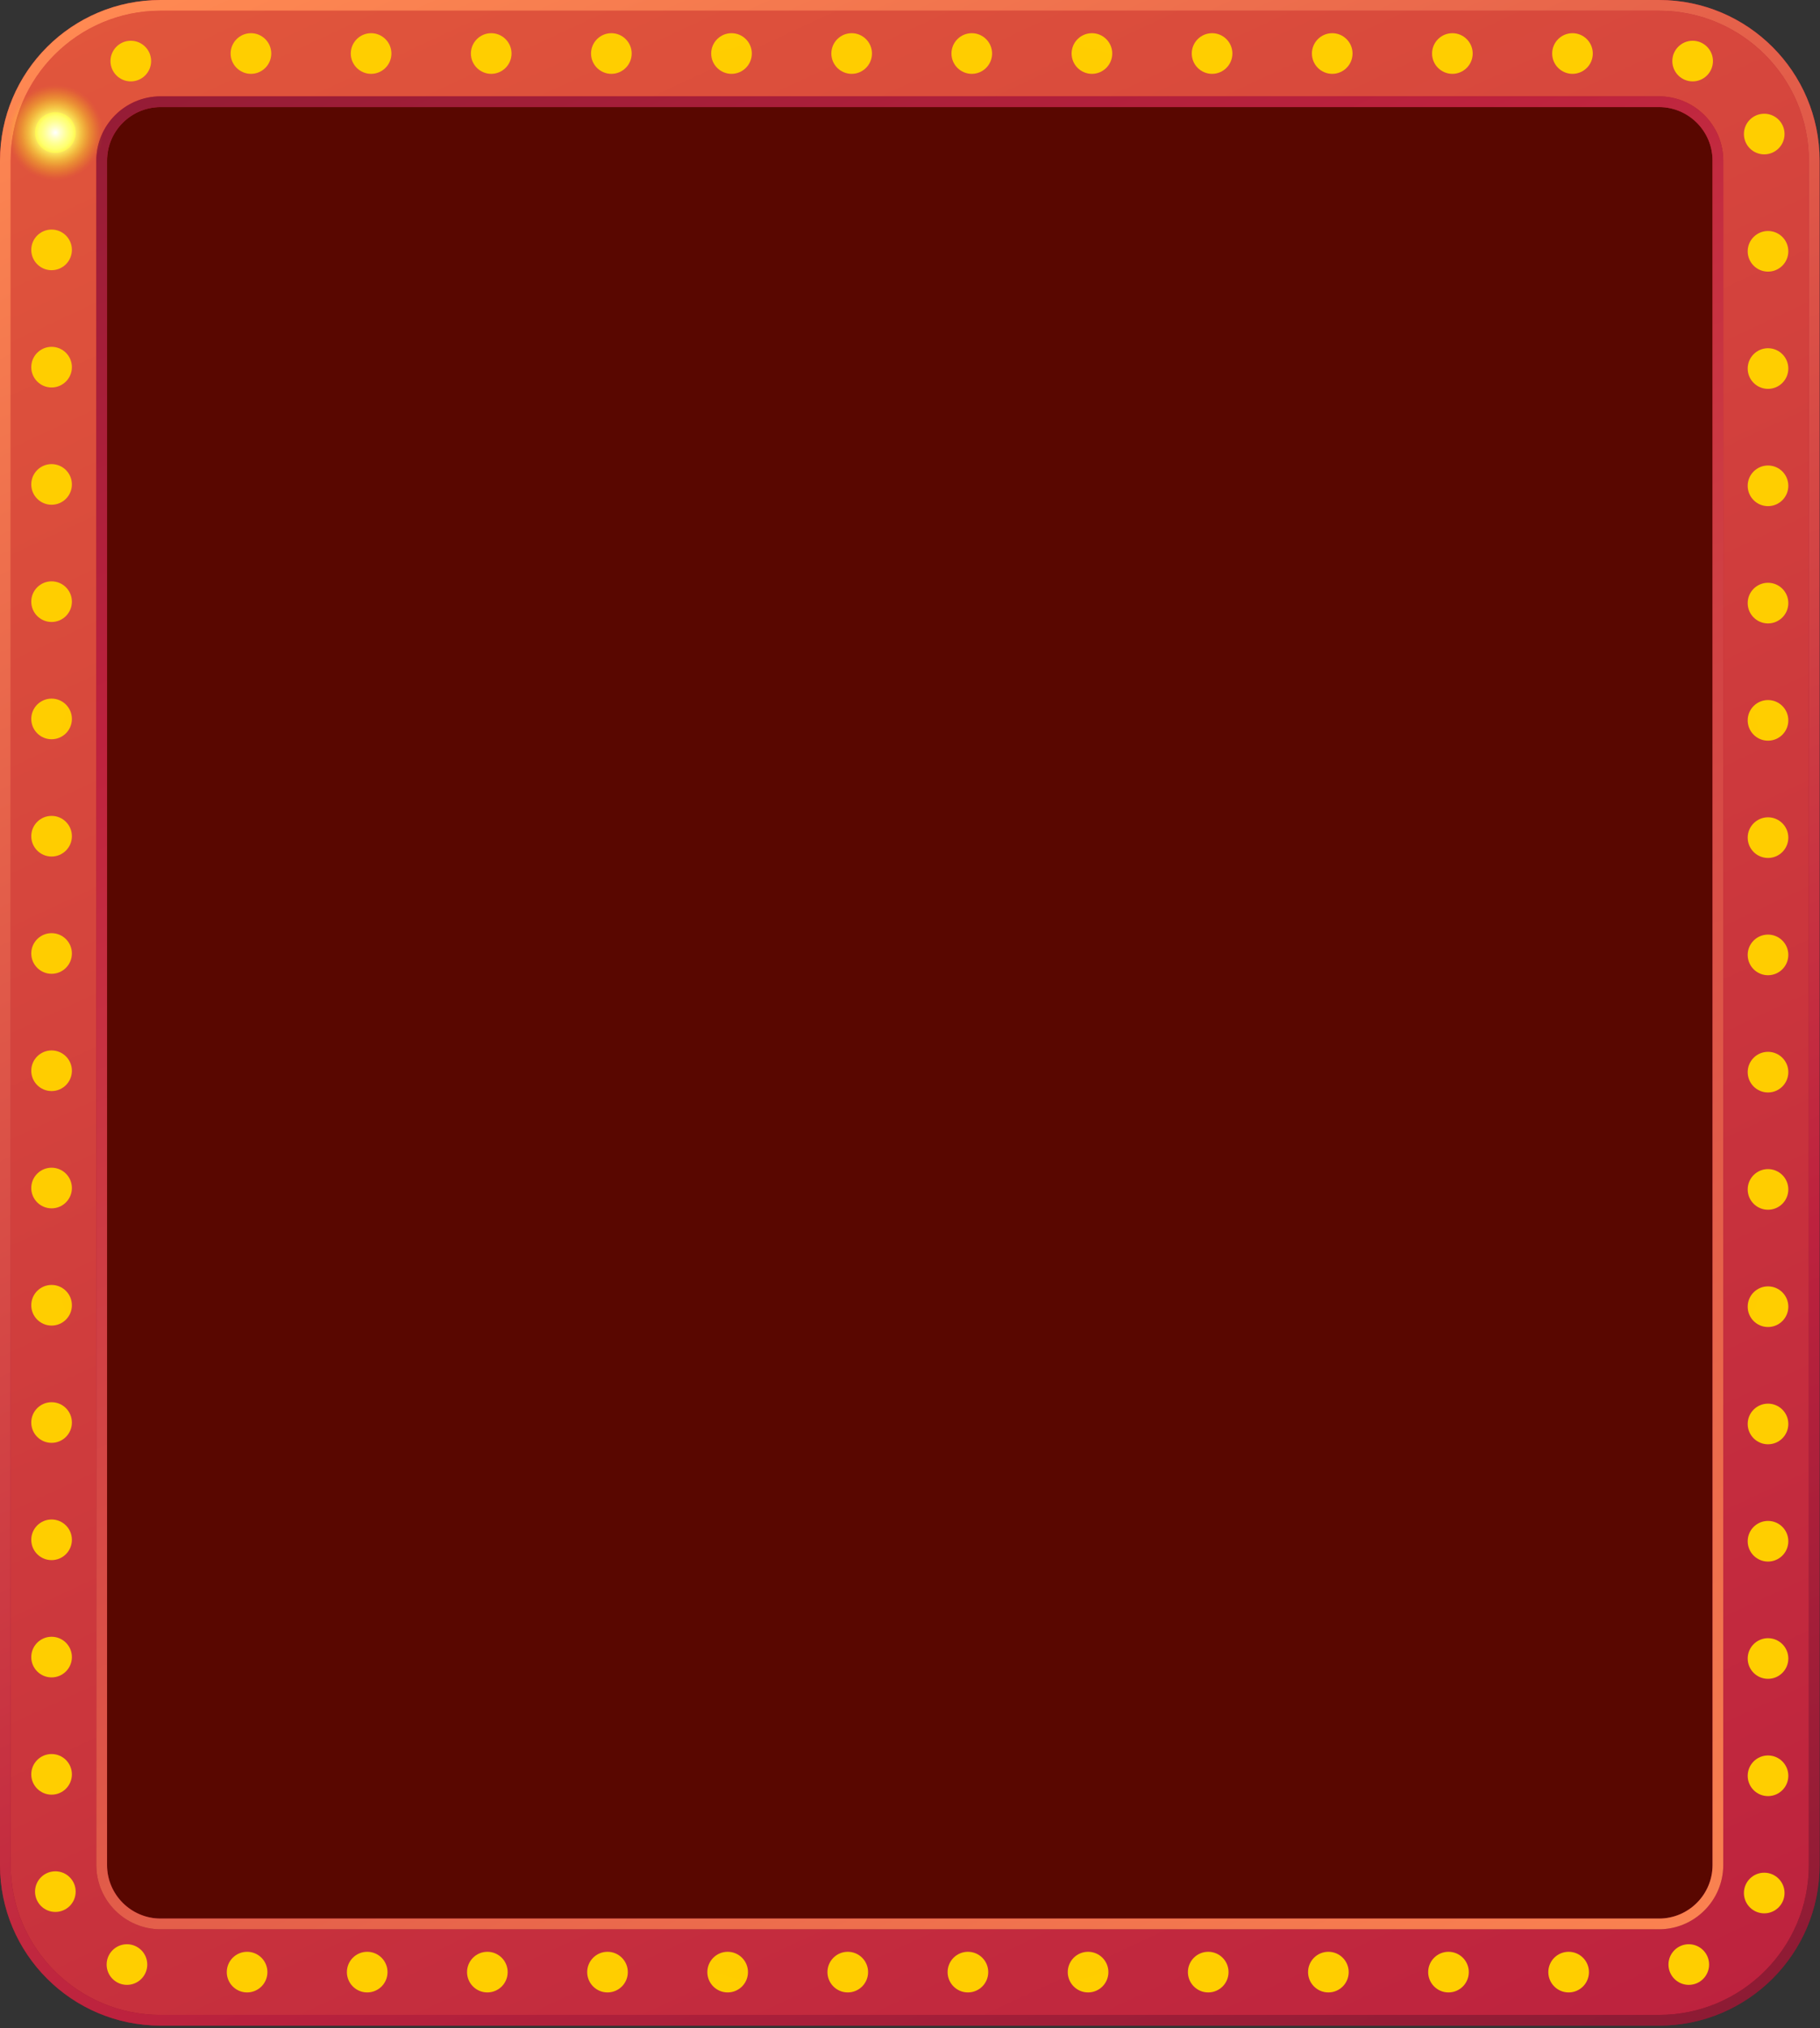 <svg width="482" height="537" viewBox="0 0 482 537" fill="none" xmlns="http://www.w3.org/2000/svg">
	<rect x="0" y="0" width="482" height="537" fill="#333333" stroke="none"/>
	<path
		d="M42.52 533.49C20.64 533.49 2.83 515.69 2.83 493.81V42.53C2.83 20.65 20.63 2.85 42.52 2.85H439.37C461.25 2.85 479.05 20.65 479.05 42.53V493.81C479.05 515.69 461.25 533.49 439.37 533.49H42.52Z"
		fill="url(#paint0_radial_1580_1659)" />
	<path
		d="M42.52 533.49C20.64 533.49 2.83 515.69 2.83 493.81V42.53C2.83 20.65 20.63 2.85 42.52 2.85H439.37C461.25 2.85 479.05 20.65 479.05 42.53V493.81C479.05 515.69 461.25 533.49 439.37 533.49H42.52Z"
		fill="#590700" />
	<path
		d="M439.37 0H42.52C19.04 0 0 19.04 0 42.52V493.8C0 517.28 19.04 536.32 42.52 536.32H439.37C462.85 536.32 481.89 517.28 481.89 493.8V42.52C481.89 19.04 462.85 0 439.37 0ZM453.54 493.8C453.54 501.62 447.18 507.97 439.37 507.97H42.52C34.71 507.97 28.35 501.61 28.35 493.8V42.52C28.35 34.7 34.71 28.35 42.52 28.35H439.37C447.18 28.35 453.54 34.71 453.54 42.52V493.8Z"
		fill="url(#paint1_linear_1580_1659)" />
	<path
		d="M42.52 533.49C20.64 533.49 2.83 515.69 2.83 493.81V42.53C2.83 20.65 20.63 2.85 42.52 2.85H439.37C461.25 2.85 479.05 20.65 479.05 42.53V493.81C479.05 515.69 461.25 533.49 439.37 533.49H42.52ZM42.52 25.51C33.14 25.51 25.51 33.14 25.51 42.52V493.8C25.51 503.18 33.14 510.81 42.52 510.81H439.37C448.75 510.81 456.38 503.18 456.38 493.8V42.52C456.38 33.14 448.75 25.51 439.37 25.51H42.52Z"
		fill="url(#paint2_linear_1580_1659)" />
	<path
		d="M439.37 25.51H42.52C33.14 25.51 25.51 33.14 25.51 42.52V493.8C25.51 503.18 33.14 510.81 42.52 510.81H439.37C448.75 510.81 456.38 503.18 456.38 493.8V42.52C456.38 33.14 448.75 25.51 439.37 25.51ZM453.54 493.8C453.54 501.62 447.18 507.97 439.37 507.97H42.52C34.71 507.97 28.35 501.61 28.35 493.8V42.52C28.35 34.7 34.71 28.35 42.52 28.35H439.37C447.18 28.35 453.54 34.71 453.54 42.52V493.8Z"
		fill="url(#paint3_linear_1580_1659)" />
	<path
		d="M439.37 0H42.52C19.04 0 0 19.04 0 42.52V493.8C0 517.28 19.04 536.32 42.52 536.32H439.37C462.85 536.32 481.89 517.28 481.89 493.8V42.52C481.89 19.04 462.85 0 439.37 0ZM479.05 493.8C479.05 515.68 461.25 533.48 439.37 533.48H42.52C20.64 533.48 2.83 515.68 2.83 493.8V42.52C2.83 20.64 20.63 2.84 42.52 2.84H439.37C461.25 2.84 479.05 20.64 479.05 42.52V493.8Z"
		fill="url(#paint4_linear_1580_1659)" />
	<path
		d="M34.64 21.55C31.67 21.55 29.26 19.14 29.26 16.17C29.26 13.2 31.67 10.79 34.64 10.79C37.61 10.79 40.02 13.2 40.02 16.17C40.02 19.14 37.61 21.55 34.64 21.55Z"
		fill="url(#paint5_radial_1580_1659)" />
	<path
		d="M66.46 19.55C63.49 19.55 61.08 17.14 61.08 14.17C61.08 11.2 63.49 8.79 66.46 8.79C69.43 8.79 71.84 11.2 71.84 14.17C71.84 17.14 69.43 19.55 66.46 19.55Z"
		fill="url(#paint6_radial_1580_1659)" />
	<path
		d="M98.28 19.55C95.31 19.55 92.9 17.14 92.9 14.17C92.9 11.2 95.31 8.79 98.28 8.79C101.25 8.79 103.66 11.2 103.66 14.17C103.66 17.14 101.25 19.55 98.28 19.55Z"
		fill="url(#paint7_radial_1580_1659)" />
	<path
		d="M130.09 19.55C127.12 19.55 124.71 17.14 124.71 14.17C124.71 11.2 127.12 8.79 130.09 8.79C133.06 8.79 135.47 11.2 135.47 14.17C135.47 17.14 133.06 19.55 130.09 19.55Z"
		fill="url(#paint8_radial_1580_1659)" />
	<path
		d="M161.91 19.55C158.94 19.55 156.53 17.14 156.53 14.17C156.53 11.2 158.94 8.79 161.91 8.79C164.88 8.79 167.29 11.2 167.29 14.17C167.29 17.14 164.88 19.55 161.91 19.55Z"
		fill="url(#paint9_radial_1580_1659)" />
	<path
		d="M193.73 19.55C190.76 19.55 188.35 17.14 188.35 14.17C188.35 11.2 190.76 8.79 193.73 8.79C196.7 8.79 199.11 11.2 199.11 14.17C199.11 17.14 196.7 19.55 193.73 19.55Z"
		fill="url(#paint10_radial_1580_1659)" />
	<path
		d="M225.55 19.55C222.58 19.55 220.17 17.14 220.17 14.17C220.17 11.2 222.58 8.79 225.55 8.79C228.52 8.79 230.93 11.2 230.93 14.17C230.93 17.14 228.52 19.55 225.55 19.55Z"
		fill="url(#paint11_radial_1580_1659)" />
	<path
		d="M257.36 19.55C254.39 19.55 251.98 17.14 251.98 14.17C251.98 11.2 254.39 8.79 257.36 8.79C260.33 8.79 262.74 11.2 262.74 14.17C262.74 17.14 260.33 19.55 257.36 19.55Z"
		fill="url(#paint12_radial_1580_1659)" />
	<path
		d="M289.18 19.55C286.21 19.55 283.8 17.14 283.8 14.17C283.8 11.2 286.21 8.79 289.18 8.79C292.15 8.79 294.56 11.2 294.56 14.17C294.56 17.14 292.15 19.55 289.18 19.55Z"
		fill="url(#paint13_radial_1580_1659)" />
	<path
		d="M321 19.55C318.03 19.55 315.62 17.14 315.62 14.17C315.62 11.2 318.03 8.79 321 8.79C323.97 8.79 326.38 11.2 326.38 14.17C326.38 17.14 323.97 19.55 321 19.55Z"
		fill="url(#paint14_radial_1580_1659)" />
	<path
		d="M352.82 19.55C349.85 19.55 347.44 17.14 347.44 14.17C347.44 11.2 349.85 8.79 352.82 8.79C355.79 8.79 358.2 11.2 358.2 14.17C358.2 17.14 355.79 19.55 352.82 19.55Z"
		fill="url(#paint15_radial_1580_1659)" />
	<path
		d="M384.64 19.55C381.67 19.55 379.26 17.14 379.26 14.17C379.26 11.2 381.67 8.79 384.64 8.79C387.61 8.79 390.02 11.2 390.02 14.17C390.02 17.14 387.61 19.55 384.64 19.55Z"
		fill="url(#paint16_radial_1580_1659)" />
	<path
		d="M416.45 19.55C413.48 19.55 411.07 17.14 411.07 14.17C411.07 11.2 413.48 8.79 416.45 8.79C419.42 8.79 421.83 11.2 421.83 14.17C421.83 17.14 419.42 19.55 416.45 19.55Z"
		fill="url(#paint17_radial_1580_1659)" />
	<path
		d="M448.27 21.55C445.3 21.55 442.89 19.14 442.89 16.17C442.89 13.2 445.3 10.79 448.27 10.79C451.24 10.79 453.65 13.2 453.65 16.17C453.65 19.14 451.24 21.55 448.27 21.55Z"
		fill="url(#paint18_radial_1580_1659)" />
	<path
		d="M461.85 35.49C461.85 32.52 464.26 30.11 467.23 30.11C470.2 30.11 472.61 32.52 472.61 35.49C472.61 38.46 470.2 40.87 467.23 40.87C464.26 40.87 461.85 38.46 461.85 35.49Z"
		fill="url(#paint19_radial_1580_1659)" />
	<path
		d="M462.85 66.54C462.85 63.57 465.26 61.16 468.23 61.16C471.2 61.16 473.61 63.57 473.61 66.54C473.61 69.51 471.2 71.92 468.23 71.92C465.26 71.92 462.85 69.51 462.85 66.54Z"
		fill="url(#paint20_radial_1580_1659)" />
	<path
		d="M462.85 97.58C462.85 94.61 465.26 92.2 468.23 92.2C471.2 92.2 473.61 94.61 473.61 97.58C473.61 100.55 471.2 102.96 468.23 102.96C465.26 102.96 462.85 100.55 462.85 97.58Z"
		fill="url(#paint21_radial_1580_1659)" />
	<path
		d="M462.85 128.63C462.85 125.66 465.26 123.25 468.23 123.25C471.2 123.25 473.61 125.66 473.61 128.63C473.61 131.6 471.2 134.01 468.23 134.01C465.26 134.01 462.85 131.6 462.85 128.63Z"
		fill="url(#paint22_radial_1580_1659)" />
	<path
		d="M462.85 159.68C462.85 156.71 465.26 154.3 468.23 154.3C471.2 154.3 473.61 156.71 473.61 159.68C473.61 162.65 471.2 165.06 468.23 165.06C465.26 165.06 462.85 162.65 462.85 159.68Z"
		fill="url(#paint23_radial_1580_1659)" />
	<path
		d="M462.85 190.73C462.85 187.76 465.26 185.35 468.23 185.35C471.2 185.35 473.61 187.76 473.61 190.73C473.61 193.7 471.2 196.11 468.23 196.11C465.26 196.11 462.85 193.7 462.85 190.73Z"
		fill="url(#paint24_radial_1580_1659)" />
	<path
		d="M462.85 221.78C462.85 218.81 465.26 216.4 468.23 216.4C471.2 216.4 473.61 218.81 473.61 221.78C473.61 224.75 471.2 227.16 468.23 227.16C465.26 227.16 462.85 224.75 462.85 221.78Z"
		fill="url(#paint25_radial_1580_1659)" />
	<path
		d="M462.85 252.83C462.85 249.86 465.26 247.45 468.23 247.45C471.2 247.45 473.61 249.86 473.61 252.83C473.61 255.8 471.2 258.21 468.23 258.21C465.26 258.21 462.85 255.8 462.85 252.83Z"
		fill="url(#paint26_radial_1580_1659)" />
	<path
		d="M462.85 283.87C462.85 280.9 465.26 278.49 468.23 278.49C471.2 278.49 473.61 280.9 473.61 283.87C473.61 286.84 471.2 289.25 468.23 289.25C465.26 289.25 462.85 286.84 462.85 283.87Z"
		fill="url(#paint27_radial_1580_1659)" />
	<path
		d="M462.85 314.92C462.85 311.95 465.26 309.54 468.23 309.54C471.2 309.54 473.61 311.95 473.61 314.92C473.61 317.89 471.2 320.3 468.23 320.3C465.26 320.3 462.85 317.89 462.85 314.92Z"
		fill="url(#paint28_radial_1580_1659)" />
	<path
		d="M462.85 345.97C462.85 343 465.26 340.59 468.23 340.59C471.2 340.59 473.61 343 473.61 345.97C473.61 348.94 471.2 351.35 468.23 351.35C465.26 351.35 462.85 348.94 462.85 345.97Z"
		fill="url(#paint29_radial_1580_1659)" />
	<path
		d="M462.85 377.02C462.85 374.05 465.26 371.64 468.23 371.64C471.2 371.64 473.61 374.05 473.61 377.02C473.61 379.99 471.2 382.4 468.23 382.4C465.26 382.4 462.85 379.99 462.85 377.02Z"
		fill="url(#paint30_radial_1580_1659)" />
	<path
		d="M462.85 408.07C462.85 405.1 465.26 402.69 468.23 402.69C471.2 402.69 473.61 405.1 473.61 408.07C473.61 411.04 471.2 413.45 468.23 413.45C465.26 413.45 462.85 411.04 462.85 408.07Z"
		fill="url(#paint31_radial_1580_1659)" />
	<path
		d="M462.85 439.12C462.85 436.15 465.26 433.74 468.23 433.74C471.2 433.74 473.61 436.15 473.61 439.12C473.61 442.09 471.2 444.5 468.23 444.5C465.26 444.5 462.85 442.09 462.85 439.12Z"
		fill="url(#paint32_radial_1580_1659)" />
	<path
		d="M462.85 470.17C462.85 467.2 465.26 464.79 468.23 464.79C471.2 464.79 473.61 467.2 473.61 470.17C473.61 473.14 471.2 475.55 468.23 475.55C465.26 475.55 462.85 473.14 462.85 470.17Z"
		fill="url(#paint33_radial_1580_1659)" />
	<path
		d="M461.85 501.21C461.85 498.24 464.26 495.83 467.23 495.83C470.2 495.83 472.61 498.24 472.61 501.21C472.61 504.18 470.2 506.59 467.23 506.59C464.26 506.59 461.85 504.18 461.85 501.21Z"
		fill="url(#paint34_radial_1580_1659)" />
	<path
		d="M447.25 514.77C450.22 514.77 452.63 517.18 452.63 520.15C452.63 523.12 450.22 525.53 447.25 525.53C444.28 525.53 441.87 523.12 441.87 520.15C441.87 517.18 444.28 514.77 447.25 514.77Z"
		fill="url(#paint35_radial_1580_1659)" />
	<path
		d="M415.43 516.77C418.4 516.77 420.81 519.18 420.81 522.15C420.81 525.12 418.4 527.53 415.43 527.53C412.46 527.53 410.05 525.12 410.05 522.15C410.05 519.18 412.46 516.77 415.43 516.77Z"
		fill="url(#paint36_radial_1580_1659)" />
	<path
		d="M383.61 516.77C386.58 516.77 388.99 519.18 388.99 522.15C388.99 525.12 386.58 527.53 383.61 527.53C380.64 527.53 378.23 525.12 378.23 522.15C378.23 519.18 380.64 516.77 383.61 516.77Z"
		fill="url(#paint37_radial_1580_1659)" />
	<path
		d="M351.8 516.77C354.77 516.77 357.18 519.18 357.18 522.15C357.18 525.12 354.77 527.53 351.8 527.53C348.83 527.53 346.42 525.12 346.42 522.15C346.42 519.18 348.83 516.77 351.8 516.77Z"
		fill="url(#paint38_radial_1580_1659)" />
	<path
		d="M319.98 516.77C322.95 516.77 325.36 519.18 325.36 522.15C325.36 525.12 322.95 527.53 319.98 527.53C317.01 527.53 314.6 525.12 314.6 522.15C314.6 519.18 317.01 516.77 319.98 516.77Z"
		fill="url(#paint39_radial_1580_1659)" />
	<path
		d="M288.16 516.77C291.13 516.77 293.54 519.18 293.54 522.15C293.54 525.12 291.13 527.53 288.16 527.53C285.19 527.53 282.78 525.12 282.78 522.15C282.78 519.18 285.19 516.77 288.16 516.77Z"
		fill="url(#paint40_radial_1580_1659)" />
	<path
		d="M256.34 516.77C259.31 516.77 261.72 519.18 261.72 522.15C261.72 525.12 259.31 527.53 256.34 527.53C253.37 527.53 250.96 525.12 250.96 522.15C250.96 519.18 253.37 516.77 256.34 516.77Z"
		fill="url(#paint41_radial_1580_1659)" />
	<path
		d="M224.52 516.77C227.49 516.77 229.9 519.18 229.9 522.15C229.9 525.12 227.49 527.53 224.52 527.53C221.55 527.53 219.14 525.12 219.14 522.15C219.14 519.18 221.55 516.77 224.52 516.77Z"
		fill="url(#paint42_radial_1580_1659)" />
	<path
		d="M192.71 516.77C195.68 516.77 198.09 519.18 198.09 522.15C198.09 525.12 195.68 527.53 192.71 527.53C189.74 527.53 187.33 525.12 187.33 522.15C187.33 519.18 189.74 516.77 192.71 516.77Z"
		fill="url(#paint43_radial_1580_1659)" />
	<path
		d="M160.89 516.77C163.86 516.77 166.27 519.18 166.27 522.15C166.27 525.12 163.86 527.53 160.89 527.53C157.92 527.53 155.51 525.12 155.51 522.15C155.51 519.18 157.92 516.77 160.89 516.77Z"
		fill="url(#paint44_radial_1580_1659)" />
	<path
		d="M129.07 516.77C132.04 516.77 134.45 519.18 134.45 522.15C134.45 525.12 132.04 527.53 129.07 527.53C126.1 527.53 123.69 525.12 123.69 522.15C123.69 519.18 126.1 516.77 129.07 516.77Z"
		fill="url(#paint45_radial_1580_1659)" />
	<path
		d="M97.25 516.77C100.22 516.77 102.63 519.18 102.63 522.15C102.63 525.12 100.22 527.53 97.25 527.53C94.28 527.53 91.87 525.12 91.87 522.15C91.87 519.18 94.28 516.77 97.25 516.77Z"
		fill="url(#paint46_radial_1580_1659)" />
	<path
		d="M65.44 516.77C68.41 516.77 70.82 519.18 70.82 522.15C70.82 525.12 68.41 527.53 65.44 527.53C62.47 527.53 60.06 525.12 60.06 522.15C60.06 519.18 62.47 516.77 65.44 516.77Z"
		fill="url(#paint47_radial_1580_1659)" />
	<path
		d="M33.62 514.77C36.59 514.77 39 517.18 39 520.15C39 523.12 36.59 525.53 33.62 525.53C30.65 525.53 28.24 523.12 28.24 520.15C28.24 517.18 30.65 514.77 33.62 514.77Z"
		fill="url(#paint48_radial_1580_1659)" />
	<path
		d="M20.04 500.84C20.04 503.81 17.63 506.22 14.66 506.22C11.69 506.22 9.28 503.81 9.28 500.84C9.28 497.87 11.69 495.46 14.66 495.46C17.63 495.46 20.04 497.87 20.04 500.84Z"
		fill="url(#paint49_radial_1580_1659)" />
	<path
		d="M19.04 469.79C19.04 472.76 16.63 475.17 13.66 475.17C10.69 475.17 8.28 472.76 8.28 469.79C8.28 466.82 10.69 464.41 13.66 464.41C16.63 464.41 19.04 466.82 19.04 469.79Z"
		fill="url(#paint50_radial_1580_1659)" />
	<path
		d="M19.04 438.74C19.04 441.71 16.63 444.12 13.66 444.12C10.69 444.12 8.28 441.71 8.28 438.74C8.28 435.77 10.69 433.36 13.66 433.36C16.63 433.36 19.04 435.77 19.04 438.74Z"
		fill="url(#paint51_radial_1580_1659)" />
	<path
		d="M19.04 407.69C19.04 410.66 16.63 413.07 13.66 413.07C10.69 413.07 8.28 410.66 8.28 407.69C8.28 404.72 10.69 402.31 13.66 402.31C16.63 402.31 19.04 404.72 19.04 407.69Z"
		fill="url(#paint52_radial_1580_1659)" />
	<path
		d="M19.04 376.64C19.04 379.61 16.63 382.02 13.66 382.02C10.69 382.02 8.28 379.61 8.28 376.64C8.28 373.67 10.69 371.26 13.66 371.26C16.63 371.26 19.04 373.67 19.04 376.64Z"
		fill="url(#paint53_radial_1580_1659)" />
	<path
		d="M19.04 345.59C19.04 348.56 16.63 350.97 13.66 350.97C10.69 350.97 8.28 348.56 8.28 345.59C8.28 342.62 10.69 340.21 13.66 340.21C16.63 340.21 19.04 342.62 19.04 345.59Z"
		fill="url(#paint54_radial_1580_1659)" />
	<path
		d="M19.04 314.55C19.04 317.52 16.63 319.93 13.66 319.93C10.69 319.93 8.28 317.52 8.28 314.55C8.28 311.58 10.69 309.17 13.66 309.17C16.63 309.17 19.04 311.58 19.04 314.55Z"
		fill="url(#paint55_radial_1580_1659)" />
	<path
		d="M19.04 283.5C19.04 286.47 16.63 288.88 13.66 288.88C10.69 288.88 8.28 286.47 8.28 283.5C8.28 280.53 10.69 278.12 13.66 278.12C16.63 278.12 19.04 280.53 19.04 283.5Z"
		fill="url(#paint56_radial_1580_1659)" />
	<path
		d="M19.04 252.45C19.04 255.42 16.63 257.83 13.66 257.83C10.69 257.83 8.28 255.42 8.28 252.45C8.28 249.48 10.69 247.07 13.66 247.07C16.63 247.07 19.04 249.48 19.04 252.45Z"
		fill="url(#paint57_radial_1580_1659)" />
	<path
		d="M19.04 221.4C19.04 224.37 16.63 226.78 13.66 226.78C10.69 226.78 8.28 224.37 8.28 221.4C8.28 218.43 10.69 216.02 13.66 216.02C16.63 216.02 19.04 218.43 19.04 221.4Z"
		fill="url(#paint58_radial_1580_1659)" />
	<path
		d="M19.04 190.35C19.04 193.32 16.63 195.73 13.66 195.73C10.69 195.73 8.28 193.32 8.28 190.35C8.28 187.38 10.69 184.97 13.66 184.97C16.63 184.97 19.04 187.38 19.04 190.35Z"
		fill="url(#paint59_radial_1580_1659)" />
	<path
		d="M19.04 159.3C19.04 162.27 16.63 164.68 13.66 164.68C10.69 164.68 8.28 162.27 8.28 159.3C8.28 156.33 10.69 153.92 13.66 153.92C16.63 153.92 19.04 156.33 19.04 159.3Z"
		fill="url(#paint60_radial_1580_1659)" />
	<path
		d="M19.04 128.26C19.04 131.23 16.63 133.64 13.66 133.64C10.69 133.64 8.28 131.23 8.28 128.26C8.28 125.29 10.69 122.88 13.66 122.88C16.63 122.88 19.04 125.29 19.04 128.26Z"
		fill="url(#paint61_radial_1580_1659)" />
	<path
		d="M19.04 97.21C19.04 100.18 16.63 102.59 13.66 102.59C10.69 102.59 8.28 100.18 8.28 97.21C8.28 94.24 10.69 91.83 13.66 91.83C16.63 91.83 19.04 94.24 19.04 97.21Z"
		fill="url(#paint62_radial_1580_1659)" />
	<path
		d="M19.04 66.16C19.04 69.13 16.63 71.54 13.66 71.54C10.69 71.54 8.28 69.13 8.28 66.16C8.28 63.19 10.69 60.78 13.66 60.78C16.63 60.78 19.04 63.19 19.04 66.16Z"
		fill="url(#paint63_radial_1580_1659)" />
	<path
		d="M20.04 35.11C20.04 38.08 17.63 40.49 14.66 40.49C11.69 40.49 9.28 38.08 9.28 35.11C9.28 32.14 11.69 29.73 14.66 29.73C17.63 29.73 20.04 32.14 20.04 35.11Z"
		fill="url(#paint64_radial_1580_1659)" />
	<path
		d="M66.46 26.88C73.474 26.88 79.16 21.194 79.16 14.18C79.16 7.166 73.474 1.48 66.46 1.48C59.446 1.48 53.76 7.166 53.76 14.18C53.76 21.194 59.446 26.88 66.46 26.88Z"
		fill="url(#paint65_radial_1580_1659)" />
	<path
		d="M130.09 26.88C137.104 26.88 142.79 21.194 142.79 14.18C142.79 7.166 137.104 1.48 130.09 1.48C123.076 1.48 117.39 7.166 117.39 14.18C117.39 21.194 123.076 26.88 130.09 26.88Z"
		fill="url(#paint66_radial_1580_1659)" />
	<path
		d="M193.73 26.88C200.744 26.88 206.43 21.194 206.43 14.18C206.43 7.166 200.744 1.48 193.73 1.48C186.716 1.48 181.03 7.166 181.03 14.18C181.03 21.194 186.716 26.88 193.73 26.88Z"
		fill="url(#paint67_radial_1580_1659)" />
	<path
		d="M257.36 26.88C264.374 26.88 270.06 21.194 270.06 14.18C270.06 7.166 264.374 1.48 257.36 1.48C250.346 1.48 244.66 7.166 244.66 14.18C244.66 21.194 250.346 26.88 257.36 26.88Z"
		fill="url(#paint68_radial_1580_1659)" />
	<path
		d="M321 26.88C328.014 26.88 333.7 21.194 333.7 14.18C333.7 7.166 328.014 1.48 321 1.48C313.986 1.48 308.3 7.166 308.3 14.18C308.3 21.194 313.986 26.88 321 26.88Z"
		fill="url(#paint69_radial_1580_1659)" />
	<path
		d="M384.64 26.88C391.654 26.88 397.34 21.194 397.34 14.18C397.34 7.166 391.654 1.48 384.64 1.48C377.626 1.48 371.94 7.166 371.94 14.18C371.94 21.194 377.626 26.88 384.64 26.88Z"
		fill="url(#paint70_radial_1580_1659)" />
	<path
		d="M448.27 28.88C455.284 28.88 460.97 23.194 460.97 16.18C460.97 9.166 455.284 3.48 448.27 3.48C441.256 3.48 435.57 9.166 435.57 16.18C435.57 23.194 441.256 28.88 448.27 28.88Z"
		fill="url(#paint71_radial_1580_1659)" />
	<path
		d="M468.23 79.24C475.244 79.24 480.93 73.554 480.93 66.54C480.93 59.526 475.244 53.84 468.23 53.84C461.216 53.84 455.53 59.526 455.53 66.54C455.53 73.554 461.216 79.24 468.23 79.24Z"
		fill="url(#paint72_radial_1580_1659)" />
	<path
		d="M468.23 141.33C475.244 141.33 480.93 135.644 480.93 128.63C480.93 121.616 475.244 115.93 468.23 115.93C461.216 115.93 455.53 121.616 455.53 128.63C455.53 135.644 461.216 141.33 468.23 141.33Z"
		fill="url(#paint73_radial_1580_1659)" />
	<path
		d="M468.23 203.43C475.244 203.43 480.93 197.744 480.93 190.73C480.93 183.716 475.244 178.03 468.23 178.03C461.216 178.03 455.53 183.716 455.53 190.73C455.53 197.744 461.216 203.43 468.23 203.43Z"
		fill="url(#paint74_radial_1580_1659)" />
	<path
		d="M468.23 265.53C475.244 265.53 480.93 259.844 480.93 252.83C480.93 245.816 475.244 240.13 468.23 240.13C461.216 240.13 455.53 245.816 455.53 252.83C455.53 259.844 461.216 265.53 468.23 265.53Z"
		fill="url(#paint75_radial_1580_1659)" />
	<path
		d="M468.23 327.62C475.244 327.62 480.93 321.934 480.93 314.92C480.93 307.906 475.244 302.22 468.23 302.22C461.216 302.22 455.53 307.906 455.53 314.92C455.53 321.934 461.216 327.62 468.23 327.62Z"
		fill="url(#paint76_radial_1580_1659)" />
	<path
		d="M468.23 389.72C475.244 389.72 480.93 384.034 480.93 377.02C480.93 370.006 475.244 364.32 468.23 364.32C461.216 364.32 455.53 370.006 455.53 377.02C455.53 384.034 461.216 389.72 468.23 389.72Z"
		fill="url(#paint77_radial_1580_1659)" />
	<path
		d="M468.23 451.82C475.244 451.82 480.93 446.134 480.93 439.12C480.93 432.106 475.244 426.42 468.23 426.42C461.216 426.42 455.53 432.106 455.53 439.12C455.53 446.134 461.216 451.82 468.23 451.82Z"
		fill="url(#paint78_radial_1580_1659)" />
	<path
		d="M467.23 513.91C474.244 513.91 479.93 508.224 479.93 501.21C479.93 494.196 474.244 488.51 467.23 488.51C460.216 488.51 454.53 494.196 454.53 501.21C454.53 508.224 460.216 513.91 467.23 513.91Z"
		fill="url(#paint79_radial_1580_1659)" />
	<path
		d="M415.43 534.85C422.444 534.85 428.13 529.164 428.13 522.15C428.13 515.136 422.444 509.45 415.43 509.45C408.416 509.45 402.73 515.136 402.73 522.15C402.73 529.164 408.416 534.85 415.43 534.85Z"
		fill="url(#paint80_radial_1580_1659)" />
	<path
		d="M351.8 534.85C358.814 534.85 364.5 529.164 364.5 522.15C364.5 515.136 358.814 509.45 351.8 509.45C344.786 509.45 339.1 515.136 339.1 522.15C339.1 529.164 344.786 534.85 351.8 534.85Z"
		fill="url(#paint81_radial_1580_1659)" />
	<path
		d="M288.16 534.85C295.174 534.85 300.86 529.164 300.86 522.15C300.86 515.136 295.174 509.45 288.16 509.45C281.146 509.45 275.46 515.136 275.46 522.15C275.46 529.164 281.146 534.85 288.16 534.85Z"
		fill="url(#paint82_radial_1580_1659)" />
	<path
		d="M224.52 534.85C231.534 534.85 237.22 529.164 237.22 522.15C237.22 515.136 231.534 509.45 224.52 509.45C217.506 509.45 211.82 515.136 211.82 522.15C211.82 529.164 217.506 534.85 224.52 534.85Z"
		fill="url(#paint83_radial_1580_1659)" />
	<path
		d="M160.89 534.85C167.904 534.85 173.59 529.164 173.59 522.15C173.59 515.136 167.904 509.45 160.89 509.45C153.876 509.45 148.19 515.136 148.19 522.15C148.19 529.164 153.876 534.85 160.89 534.85Z"
		fill="url(#paint84_radial_1580_1659)" />
	<path
		d="M97.25 534.85C104.264 534.85 109.95 529.164 109.95 522.15C109.95 515.136 104.264 509.45 97.25 509.45C90.236 509.45 84.55 515.136 84.55 522.15C84.55 529.164 90.236 534.85 97.25 534.85Z"
		fill="url(#paint85_radial_1580_1659)" />
	<path
		d="M33.62 532.85C40.634 532.85 46.32 527.164 46.32 520.15C46.32 513.136 40.634 507.45 33.62 507.45C26.606 507.45 20.92 513.136 20.92 520.15C20.92 527.164 26.606 532.85 33.62 532.85Z"
		fill="url(#paint86_radial_1580_1659)" />
	<path
		d="M13.66 482.49C20.674 482.49 26.36 476.804 26.36 469.79C26.36 462.776 20.674 457.09 13.66 457.09C6.646 457.09 0.96 462.776 0.96 469.79C0.96 476.804 6.646 482.49 13.66 482.49Z"
		fill="url(#paint87_radial_1580_1659)" />
	<path
		d="M13.66 420.39C20.674 420.39 26.36 414.704 26.36 407.69C26.36 400.676 20.674 394.99 13.66 394.99C6.646 394.99 0.96 400.676 0.96 407.69C0.96 414.704 6.646 420.39 13.66 420.39Z"
		fill="url(#paint88_radial_1580_1659)" />
	<path
		d="M13.66 358.29C20.674 358.29 26.36 352.604 26.36 345.59C26.36 338.576 20.674 332.89 13.66 332.89C6.646 332.89 0.96 338.576 0.96 345.59C0.96 352.604 6.646 358.29 13.66 358.29Z"
		fill="url(#paint89_radial_1580_1659)" />
	<path
		d="M13.66 296.2C20.674 296.2 26.36 290.514 26.36 283.5C26.36 276.486 20.674 270.8 13.66 270.8C6.646 270.8 0.96 276.486 0.96 283.5C0.96 290.514 6.646 296.2 13.66 296.2Z"
		fill="url(#paint90_radial_1580_1659)" />
	<path
		d="M13.66 234.1C20.674 234.1 26.36 228.414 26.36 221.4C26.36 214.386 20.674 208.7 13.66 208.7C6.646 208.7 0.96 214.386 0.96 221.4C0.96 228.414 6.646 234.1 13.66 234.1Z"
		fill="url(#paint91_radial_1580_1659)" />
	<path
		d="M13.66 172C20.674 172 26.36 166.314 26.36 159.3C26.36 152.286 20.674 146.6 13.66 146.6C6.646 146.6 0.96 152.286 0.96 159.3C0.96 166.314 6.646 172 13.66 172Z"
		fill="url(#paint92_radial_1580_1659)" />
	<path
		d="M13.66 109.91C20.674 109.91 26.36 104.224 26.36 97.21C26.36 90.196 20.674 84.51 13.66 84.51C6.646 84.51 0.96 90.196 0.96 97.21C0.96 104.224 6.646 109.91 13.66 109.91Z"
		fill="url(#paint93_radial_1580_1659)" />
	<path
		d="M14.66 47.81C21.674 47.81 27.36 42.124 27.36 35.11C27.36 28.096 21.674 22.41 14.66 22.41C7.646 22.41 1.96 28.096 1.96 35.11C1.96 42.124 7.646 47.81 14.66 47.81Z"
		fill="url(#paint94_radial_1580_1659)" />
	<defs>
		<radialGradient id="paint0_radial_1580_1659" cx="0" cy="0" r="1" gradientUnits="userSpaceOnUse"
			gradientTransform="translate(240.945 268.15) scale(255.091 254.788)">
			<stop stop-color="#E1563C" />
			<stop offset="1" stop-color="#BD223E" />
		</radialGradient>
		<linearGradient id="paint1_linear_1580_1659" x1="101.1" y1="-31.73" x2="380.78" y2="568.05"
			gradientUnits="userSpaceOnUse">
			<stop stop-color="#C52430" />
			<stop offset="1" stop-color="#8C172D" />
		</linearGradient>
		<linearGradient id="paint2_linear_1580_1659" x1="100.664" y1="-32.332" x2="380.688"
			y2="568.897" gradientUnits="userSpaceOnUse">
			<stop stop-color="#E1563C" />
			<stop offset="1" stop-color="#BD223E" />
		</linearGradient>
		<linearGradient id="paint3_linear_1580_1659" x1="96.608" y1="-37.685" x2="379.66" y2="576.606"
			gradientUnits="userSpaceOnUse">
			<stop stop-color="#8D1B34" />
			<stop offset="0.27" stop-color="#BD223E" />
			<stop offset="0.93" stop-color="#F87F50" />
			<stop offset="1" stop-color="#FF8952" />
		</linearGradient>
		<linearGradient id="paint4_linear_1580_1659" x1="101.1" y1="-31.73" x2="380.78" y2="568.05"
			gradientUnits="userSpaceOnUse">
			<stop stop-color="#FF8952" />
			<stop offset="0.07" stop-color="#F87F50" />
			<stop offset="0.73" stop-color="#BD223E" />
			<stop offset="1" stop-color="#8D1B34" />
		</linearGradient>
		<radialGradient id="paint5_radial_1580_1659" cx="0" cy="0" r="1" gradientUnits="userSpaceOnUse"
			gradientTransform="translate(240.945 268.658) rotate(90) scale(268.16 240.945)">
			<stop stop-color="#FFFFB0" />
			<stop offset="0.15" stop-color="#FFF590" />
			<stop offset="0.48" stop-color="#FFDD42" />
			<stop offset="0.74" stop-color="#FFC900" />
			<stop offset="1" stop-color="#FFCE00" />
		</radialGradient>
		<radialGradient id="paint6_radial_1580_1659" cx="0" cy="0" r="1" gradientUnits="userSpaceOnUse"
			gradientTransform="translate(240.945 268.658) rotate(90) scale(268.16 240.945)">
			<stop stop-color="#FFFFB0" />
			<stop offset="0.15" stop-color="#FFF590" />
			<stop offset="0.48" stop-color="#FFDD42" />
			<stop offset="0.74" stop-color="#FFC900" />
			<stop offset="1" stop-color="#FFCE00" />
		</radialGradient>
		<radialGradient id="paint7_radial_1580_1659" cx="0" cy="0" r="1" gradientUnits="userSpaceOnUse"
			gradientTransform="translate(240.945 268.658) rotate(90) scale(268.16 240.945)">
			<stop stop-color="#FFFFB0" />
			<stop offset="0.15" stop-color="#FFF590" />
			<stop offset="0.48" stop-color="#FFDD42" />
			<stop offset="0.74" stop-color="#FFC900" />
			<stop offset="1" stop-color="#FFCE00" />
		</radialGradient>
		<radialGradient id="paint8_radial_1580_1659" cx="0" cy="0" r="1" gradientUnits="userSpaceOnUse"
			gradientTransform="translate(241.393 268.658) rotate(90) scale(268.16 240.945)">
			<stop stop-color="#FFFFB0" />
			<stop offset="0.15" stop-color="#FFF590" />
			<stop offset="0.48" stop-color="#FFDD42" />
			<stop offset="0.74" stop-color="#FFC900" />
			<stop offset="1" stop-color="#FFCE00" />
		</radialGradient>
		<radialGradient id="paint9_radial_1580_1659" cx="0" cy="0" r="1" gradientUnits="userSpaceOnUse"
			gradientTransform="translate(241.393 268.658) rotate(90) scale(268.16 240.945)">
			<stop stop-color="#FFFFB0" />
			<stop offset="0.15" stop-color="#FFF590" />
			<stop offset="0.48" stop-color="#FFDD42" />
			<stop offset="0.74" stop-color="#FFC900" />
			<stop offset="1" stop-color="#FFCE00" />
		</radialGradient>
		<radialGradient id="paint10_radial_1580_1659" cx="0" cy="0" r="1" gradientUnits="userSpaceOnUse"
			gradientTransform="translate(240.945 268.658) rotate(90) scale(268.16 240.945)">
			<stop stop-color="#FFFFB0" />
			<stop offset="0.15" stop-color="#FFF590" />
			<stop offset="0.48" stop-color="#FFDD42" />
			<stop offset="0.74" stop-color="#FFC900" />
			<stop offset="1" stop-color="#FFCE00" />
		</radialGradient>
		<radialGradient id="paint11_radial_1580_1659" cx="0" cy="0" r="1" gradientUnits="userSpaceOnUse"
			gradientTransform="translate(240.945 268.658) rotate(90) scale(268.16 240.945)">
			<stop stop-color="#FFFFB0" />
			<stop offset="0.15" stop-color="#FFF590" />
			<stop offset="0.48" stop-color="#FFDD42" />
			<stop offset="0.74" stop-color="#FFC900" />
			<stop offset="1" stop-color="#FFCE00" />
		</radialGradient>
		<radialGradient id="paint12_radial_1580_1659" cx="0" cy="0" r="1" gradientUnits="userSpaceOnUse"
			gradientTransform="translate(241.393 268.658) rotate(90) scale(268.16 240.945)">
			<stop stop-color="#FFFFB0" />
			<stop offset="0.15" stop-color="#FFF590" />
			<stop offset="0.48" stop-color="#FFDD42" />
			<stop offset="0.74" stop-color="#FFC900" />
			<stop offset="1" stop-color="#FFCE00" />
		</radialGradient>
		<radialGradient id="paint13_radial_1580_1659" cx="0" cy="0" r="1" gradientUnits="userSpaceOnUse"
			gradientTransform="translate(241.393 268.658) rotate(90) scale(268.16 240.945)">
			<stop stop-color="#FFFFB0" />
			<stop offset="0.15" stop-color="#FFF590" />
			<stop offset="0.48" stop-color="#FFDD42" />
			<stop offset="0.74" stop-color="#FFC900" />
			<stop offset="1" stop-color="#FFCE00" />
		</radialGradient>
		<radialGradient id="paint14_radial_1580_1659" cx="0" cy="0" r="1" gradientUnits="userSpaceOnUse"
			gradientTransform="translate(240.945 268.658) rotate(90) scale(268.16 240.945)">
			<stop stop-color="#FFFFB0" />
			<stop offset="0.15" stop-color="#FFF590" />
			<stop offset="0.48" stop-color="#FFDD42" />
			<stop offset="0.74" stop-color="#FFC900" />
			<stop offset="1" stop-color="#FFCE00" />
		</radialGradient>
		<radialGradient id="paint15_radial_1580_1659" cx="0" cy="0" r="1" gradientUnits="userSpaceOnUse"
			gradientTransform="translate(240.945 268.658) rotate(90) scale(268.16 240.945)">
			<stop stop-color="#FFFFB0" />
			<stop offset="0.15" stop-color="#FFF590" />
			<stop offset="0.48" stop-color="#FFDD42" />
			<stop offset="0.74" stop-color="#FFC900" />
			<stop offset="1" stop-color="#FFCE00" />
		</radialGradient>
		<radialGradient id="paint16_radial_1580_1659" cx="0" cy="0" r="1" gradientUnits="userSpaceOnUse"
			gradientTransform="translate(240.945 268.658) rotate(90) scale(268.16 240.945)">
			<stop stop-color="#FFFFB0" />
			<stop offset="0.15" stop-color="#FFF590" />
			<stop offset="0.48" stop-color="#FFDD42" />
			<stop offset="0.74" stop-color="#FFC900" />
			<stop offset="1" stop-color="#FFCE00" />
		</radialGradient>
		<radialGradient id="paint17_radial_1580_1659" cx="0" cy="0" r="1" gradientUnits="userSpaceOnUse"
			gradientTransform="translate(241.393 268.658) rotate(90) scale(268.16 240.945)">
			<stop stop-color="#FFFFB0" />
			<stop offset="0.15" stop-color="#FFF590" />
			<stop offset="0.48" stop-color="#FFDD42" />
			<stop offset="0.74" stop-color="#FFC900" />
			<stop offset="1" stop-color="#FFCE00" />
		</radialGradient>
		<radialGradient id="paint18_radial_1580_1659" cx="0" cy="0" r="1" gradientUnits="userSpaceOnUse"
			gradientTransform="translate(241.393 361212) rotate(90) scale(268.16 240.945)">
			<stop stop-color="#FFFFB0" />
			<stop offset="0.15" stop-color="#FFF590" />
			<stop offset="0.48" stop-color="#FFDD42" />
			<stop offset="0.74" stop-color="#FFC900" />
			<stop offset="1" stop-color="#FFCE00" />
		</radialGradient>
		<radialGradient id="paint19_radial_1580_1659" cx="0" cy="0" r="1" gradientUnits="userSpaceOnUse"
			gradientTransform="translate(240.945 268.16) rotate(180) scale(240.945 268.16)">
			<stop stop-color="#FFFFB0" />
			<stop offset="0.15" stop-color="#FFF590" />
			<stop offset="0.48" stop-color="#FFDD42" />
			<stop offset="0.74" stop-color="#FFC900" />
			<stop offset="1" stop-color="#FFCE00" />
		</radialGradient>
		<radialGradient id="paint20_radial_1580_1659" cx="0" cy="0" r="1" gradientUnits="userSpaceOnUse"
			gradientTransform="translate(240.945 267.662) rotate(180) scale(240.945 268.16)">
			<stop stop-color="#FFFFB0" />
			<stop offset="0.15" stop-color="#FFF590" />
			<stop offset="0.48" stop-color="#FFDD42" />
			<stop offset="0.74" stop-color="#FFC900" />
			<stop offset="1" stop-color="#FFCE00" />
		</radialGradient>
		<radialGradient id="paint21_radial_1580_1659" cx="0" cy="0" r="1" gradientUnits="userSpaceOnUse"
			gradientTransform="translate(240.945 268.16) rotate(180) scale(240.945 268.16)">
			<stop stop-color="#FFFFB0" />
			<stop offset="0.15" stop-color="#FFF590" />
			<stop offset="0.48" stop-color="#FFDD42" />
			<stop offset="0.74" stop-color="#FFC900" />
			<stop offset="1" stop-color="#FFCE00" />
		</radialGradient>
		<radialGradient id="paint22_radial_1580_1659" cx="0" cy="0" r="1" gradientUnits="userSpaceOnUse"
			gradientTransform="translate(240.945 268.16) rotate(180) scale(240.945 268.16)">
			<stop stop-color="#FFFFB0" />
			<stop offset="0.15" stop-color="#FFF590" />
			<stop offset="0.48" stop-color="#FFDD42" />
			<stop offset="0.74" stop-color="#FFC900" />
			<stop offset="1" stop-color="#FFCE00" />
		</radialGradient>
		<radialGradient id="paint23_radial_1580_1659" cx="0" cy="0" r="1" gradientUnits="userSpaceOnUse"
			gradientTransform="translate(240.945 268.16) rotate(180) scale(240.945 268.16)">
			<stop stop-color="#FFFFB0" />
			<stop offset="0.15" stop-color="#FFF590" />
			<stop offset="0.48" stop-color="#FFDD42" />
			<stop offset="0.74" stop-color="#FFC900" />
			<stop offset="1" stop-color="#FFCE00" />
		</radialGradient>
		<radialGradient id="paint24_radial_1580_1659" cx="0" cy="0" r="1" gradientUnits="userSpaceOnUse"
			gradientTransform="translate(240.945 268.16) rotate(180) scale(240.945 268.16)">
			<stop stop-color="#FFFFB0" />
			<stop offset="0.15" stop-color="#FFF590" />
			<stop offset="0.48" stop-color="#FFDD42" />
			<stop offset="0.74" stop-color="#FFC900" />
			<stop offset="1" stop-color="#FFCE00" />
		</radialGradient>
		<radialGradient id="paint25_radial_1580_1659" cx="0" cy="0" r="1" gradientUnits="userSpaceOnUse"
			gradientTransform="translate(240.945 268.16) rotate(180) scale(240.945 268.16)">
			<stop stop-color="#FFFFB0" />
			<stop offset="0.15" stop-color="#FFF590" />
			<stop offset="0.48" stop-color="#FFDD42" />
			<stop offset="0.74" stop-color="#FFC900" />
			<stop offset="1" stop-color="#FFCE00" />
		</radialGradient>
		<radialGradient id="paint26_radial_1580_1659" cx="0" cy="0" r="1" gradientUnits="userSpaceOnUse"
			gradientTransform="translate(240.945 268.16) rotate(180) scale(240.945 268.16)">
			<stop stop-color="#FFFFB0" />
			<stop offset="0.15" stop-color="#FFF590" />
			<stop offset="0.48" stop-color="#FFDD42" />
			<stop offset="0.74" stop-color="#FFC900" />
			<stop offset="1" stop-color="#FFCE00" />
		</radialGradient>
		<radialGradient id="paint27_radial_1580_1659" cx="0" cy="0" r="1" gradientUnits="userSpaceOnUse"
			gradientTransform="translate(240.945 268.16) rotate(180) scale(240.945 268.16)">
			<stop stop-color="#FFFFB0" />
			<stop offset="0.15" stop-color="#FFF590" />
			<stop offset="0.48" stop-color="#FFDD42" />
			<stop offset="0.74" stop-color="#FFC900" />
			<stop offset="1" stop-color="#FFCE00" />
		</radialGradient>
		<radialGradient id="paint28_radial_1580_1659" cx="0" cy="0" r="1" gradientUnits="userSpaceOnUse"
			gradientTransform="translate(240.945 268.16) rotate(180) scale(240.945 268.16)">
			<stop stop-color="#FFFFB0" />
			<stop offset="0.15" stop-color="#FFF590" />
			<stop offset="0.48" stop-color="#FFDD42" />
			<stop offset="0.74" stop-color="#FFC900" />
			<stop offset="1" stop-color="#FFCE00" />
		</radialGradient>
		<radialGradient id="paint29_radial_1580_1659" cx="0" cy="0" r="1" gradientUnits="userSpaceOnUse"
			gradientTransform="translate(240.945 268.16) rotate(180) scale(240.945 268.16)">
			<stop stop-color="#FFFFB0" />
			<stop offset="0.15" stop-color="#FFF590" />
			<stop offset="0.48" stop-color="#FFDD42" />
			<stop offset="0.74" stop-color="#FFC900" />
			<stop offset="1" stop-color="#FFCE00" />
		</radialGradient>
		<radialGradient id="paint30_radial_1580_1659" cx="0" cy="0" r="1" gradientUnits="userSpaceOnUse"
			gradientTransform="translate(240.945 268.16) rotate(180) scale(240.945 268.16)">
			<stop stop-color="#FFFFB0" />
			<stop offset="0.15" stop-color="#FFF590" />
			<stop offset="0.48" stop-color="#FFDD42" />
			<stop offset="0.74" stop-color="#FFC900" />
			<stop offset="1" stop-color="#FFCE00" />
		</radialGradient>
		<radialGradient id="paint31_radial_1580_1659" cx="0" cy="0" r="1" gradientUnits="userSpaceOnUse"
			gradientTransform="translate(240.945 268.16) rotate(180) scale(240.945 268.16)">
			<stop stop-color="#FFFFB0" />
			<stop offset="0.15" stop-color="#FFF590" />
			<stop offset="0.48" stop-color="#FFDD42" />
			<stop offset="0.74" stop-color="#FFC900" />
			<stop offset="1" stop-color="#FFCE00" />
		</radialGradient>
		<radialGradient id="paint32_radial_1580_1659" cx="0" cy="0" r="1" gradientUnits="userSpaceOnUse"
			gradientTransform="translate(240.945 268.16) rotate(180) scale(240.945 268.16)">
			<stop stop-color="#FFFFB0" />
			<stop offset="0.15" stop-color="#FFF590" />
			<stop offset="0.48" stop-color="#FFDD42" />
			<stop offset="0.74" stop-color="#FFC900" />
			<stop offset="1" stop-color="#FFCE00" />
		</radialGradient>
		<radialGradient id="paint33_radial_1580_1659" cx="0" cy="0" r="1" gradientUnits="userSpaceOnUse"
			gradientTransform="translate(240.945 267.662) rotate(180) scale(240.945 268.16)">
			<stop stop-color="#FFFFB0" />
			<stop offset="0.15" stop-color="#FFF590" />
			<stop offset="0.48" stop-color="#FFDD42" />
			<stop offset="0.74" stop-color="#FFC900" />
			<stop offset="1" stop-color="#FFCE00" />
		</radialGradient>
		<radialGradient id="paint34_radial_1580_1659" cx="0" cy="0" r="1" gradientUnits="userSpaceOnUse"
			gradientTransform="translate(240.945 268.16) rotate(180) scale(240.945 268.16)">
			<stop stop-color="#FFFFB0" />
			<stop offset="0.15" stop-color="#FFF590" />
			<stop offset="0.48" stop-color="#FFDD42" />
			<stop offset="0.74" stop-color="#FFC900" />
			<stop offset="1" stop-color="#FFCE00" />
		</radialGradient>
		<radialGradient id="paint35_radial_1580_1659" cx="0" cy="0" r="1" gradientUnits="userSpaceOnUse"
			gradientTransform="translate(240.945 267.662) rotate(-90) scale(268.16 240.945)">
			<stop stop-color="#FFFFB0" />
			<stop offset="0.15" stop-color="#FFF590" />
			<stop offset="0.48" stop-color="#FFDD42" />
			<stop offset="0.74" stop-color="#FFC900" />
			<stop offset="1" stop-color="#FFCE00" />
		</radialGradient>
		<radialGradient id="paint36_radial_1580_1659" cx="0" cy="0" r="1" gradientUnits="userSpaceOnUse"
			gradientTransform="translate(240.945 267.662) rotate(-90) scale(268.16 240.945)">
			<stop stop-color="#FFFFB0" />
			<stop offset="0.15" stop-color="#FFF590" />
			<stop offset="0.48" stop-color="#FFDD42" />
			<stop offset="0.74" stop-color="#FFC900" />
			<stop offset="1" stop-color="#FFCE00" />
		</radialGradient>
		<radialGradient id="paint37_radial_1580_1659" cx="0" cy="0" r="1" gradientUnits="userSpaceOnUse"
			gradientTransform="translate(240.945 267.662) rotate(-90) scale(268.16 240.945)">
			<stop stop-color="#FFFFB0" />
			<stop offset="0.15" stop-color="#FFF590" />
			<stop offset="0.48" stop-color="#FFDD42" />
			<stop offset="0.74" stop-color="#FFC900" />
			<stop offset="1" stop-color="#FFCE00" />
		</radialGradient>
		<radialGradient id="paint38_radial_1580_1659" cx="0" cy="0" r="1" gradientUnits="userSpaceOnUse"
			gradientTransform="translate(240.497 267.662) rotate(-90) scale(268.16 240.945)">
			<stop stop-color="#FFFFB0" />
			<stop offset="0.15" stop-color="#FFF590" />
			<stop offset="0.48" stop-color="#FFDD42" />
			<stop offset="0.74" stop-color="#FFC900" />
			<stop offset="1" stop-color="#FFCE00" />
		</radialGradient>
		<radialGradient id="paint39_radial_1580_1659" cx="0" cy="0" r="1" gradientUnits="userSpaceOnUse"
			gradientTransform="translate(240.945 267.662) rotate(-90) scale(268.16 240.945)">
			<stop stop-color="#FFFFB0" />
			<stop offset="0.15" stop-color="#FFF590" />
			<stop offset="0.48" stop-color="#FFDD42" />
			<stop offset="0.74" stop-color="#FFC900" />
			<stop offset="1" stop-color="#FFCE00" />
		</radialGradient>
		<radialGradient id="paint40_radial_1580_1659" cx="0" cy="0" r="1" gradientUnits="userSpaceOnUse"
			gradientTransform="translate(240.945 267.662) rotate(-90) scale(268.16 240.945)">
			<stop stop-color="#FFFFB0" />
			<stop offset="0.15" stop-color="#FFF590" />
			<stop offset="0.48" stop-color="#FFDD42" />
			<stop offset="0.74" stop-color="#FFC900" />
			<stop offset="1" stop-color="#FFCE00" />
		</radialGradient>
		<radialGradient id="paint41_radial_1580_1659" cx="0" cy="0" r="1" gradientUnits="userSpaceOnUse"
			gradientTransform="translate(240.945 267.662) rotate(-90) scale(268.16 240.945)">
			<stop stop-color="#FFFFB0" />
			<stop offset="0.15" stop-color="#FFF590" />
			<stop offset="0.48" stop-color="#FFDD42" />
			<stop offset="0.74" stop-color="#FFC900" />
			<stop offset="1" stop-color="#FFCE00" />
		</radialGradient>
		<radialGradient id="paint42_radial_1580_1659" cx="0" cy="0" r="1" gradientUnits="userSpaceOnUse"
			gradientTransform="translate(240.945 267.662) rotate(-90) scale(268.16 240.945)">
			<stop stop-color="#FFFFB0" />
			<stop offset="0.15" stop-color="#FFF590" />
			<stop offset="0.48" stop-color="#FFDD42" />
			<stop offset="0.74" stop-color="#FFC900" />
			<stop offset="1" stop-color="#FFCE00" />
		</radialGradient>
		<radialGradient id="paint43_radial_1580_1659" cx="0" cy="0" r="1" gradientUnits="userSpaceOnUse"
			gradientTransform="translate(240.945 267.662) rotate(-90) scale(268.16 240.945)">
			<stop stop-color="#FFFFB0" />
			<stop offset="0.15" stop-color="#FFF590" />
			<stop offset="0.48" stop-color="#FFDD42" />
			<stop offset="0.74" stop-color="#FFC900" />
			<stop offset="1" stop-color="#FFCE00" />
		</radialGradient>
		<radialGradient id="paint44_radial_1580_1659" cx="0" cy="0" r="1" gradientUnits="userSpaceOnUse"
			gradientTransform="translate(240.945 267.662) rotate(-90) scale(268.16 240.945)">
			<stop stop-color="#FFFFB0" />
			<stop offset="0.15" stop-color="#FFF590" />
			<stop offset="0.48" stop-color="#FFDD42" />
			<stop offset="0.74" stop-color="#FFC900" />
			<stop offset="1" stop-color="#FFCE00" />
		</radialGradient>
		<radialGradient id="paint45_radial_1580_1659" cx="0" cy="0" r="1" gradientUnits="userSpaceOnUse"
			gradientTransform="translate(240.945 267.662) rotate(-90) scale(268.16 240.945)">
			<stop stop-color="#FFFFB0" />
			<stop offset="0.15" stop-color="#FFF590" />
			<stop offset="0.48" stop-color="#FFDD42" />
			<stop offset="0.74" stop-color="#FFC900" />
			<stop offset="1" stop-color="#FFCE00" />
		</radialGradient>
		<radialGradient id="paint46_radial_1580_1659" cx="0" cy="0" r="1" gradientUnits="userSpaceOnUse"
			gradientTransform="translate(240.945 267.662) rotate(-90) scale(268.16 240.945)">
			<stop stop-color="#FFFFB0" />
			<stop offset="0.15" stop-color="#FFF590" />
			<stop offset="0.48" stop-color="#FFDD42" />
			<stop offset="0.74" stop-color="#FFC900" />
			<stop offset="1" stop-color="#FFCE00" />
		</radialGradient>
		<radialGradient id="paint47_radial_1580_1659" cx="0" cy="0" r="1" gradientUnits="userSpaceOnUse"
			gradientTransform="translate(240.497 267.662) rotate(-90) scale(268.16 240.945)">
			<stop stop-color="#FFFFB0" />
			<stop offset="0.15" stop-color="#FFF590" />
			<stop offset="0.48" stop-color="#FFDD42" />
			<stop offset="0.74" stop-color="#FFC900" />
			<stop offset="1" stop-color="#FFCE00" />
		</radialGradient>
		<radialGradient id="paint48_radial_1580_1659" cx="0" cy="0" r="1" gradientUnits="userSpaceOnUse"
			gradientTransform="translate(240.945 267.662) rotate(-90) scale(268.16 240.945)">
			<stop stop-color="#FFFFB0" />
			<stop offset="0.15" stop-color="#FFF590" />
			<stop offset="0.48" stop-color="#FFDD42" />
			<stop offset="0.74" stop-color="#FFC900" />
			<stop offset="1" stop-color="#FFCE00" />
		</radialGradient>
		<radialGradient id="paint49_radial_1580_1659" cx="0" cy="0" r="1" gradientUnits="userSpaceOnUse"
			gradientTransform="translate(240.945 268.16) scale(240.945 268.16)">
			<stop stop-color="#FFFFB0" />
			<stop offset="0.15" stop-color="#FFF590" />
			<stop offset="0.48" stop-color="#FFDD42" />
			<stop offset="0.74" stop-color="#FFC900" />
			<stop offset="1" stop-color="#FFCE00" />
		</radialGradient>
		<radialGradient id="paint50_radial_1580_1659" cx="0" cy="0" r="1" gradientUnits="userSpaceOnUse"
			gradientTransform="translate(240.945 268.16) scale(240.945 268.16)">
			<stop stop-color="#FFFFB0" />
			<stop offset="0.15" stop-color="#FFF590" />
			<stop offset="0.48" stop-color="#FFDD42" />
			<stop offset="0.74" stop-color="#FFC900" />
			<stop offset="1" stop-color="#FFCE00" />
		</radialGradient>
		<radialGradient id="paint51_radial_1580_1659" cx="0" cy="0" r="1" gradientUnits="userSpaceOnUse"
			gradientTransform="translate(240.945 268.16) scale(240.945 268.16)">
			<stop stop-color="#FFFFB0" />
			<stop offset="0.15" stop-color="#FFF590" />
			<stop offset="0.48" stop-color="#FFDD42" />
			<stop offset="0.74" stop-color="#FFC900" />
			<stop offset="1" stop-color="#FFCE00" />
		</radialGradient>
		<radialGradient id="paint52_radial_1580_1659" cx="0" cy="0" r="1" gradientUnits="userSpaceOnUse"
			gradientTransform="translate(240.945 268.16) scale(240.945 268.16)">
			<stop stop-color="#FFFFB0" />
			<stop offset="0.15" stop-color="#FFF590" />
			<stop offset="0.48" stop-color="#FFDD42" />
			<stop offset="0.74" stop-color="#FFC900" />
			<stop offset="1" stop-color="#FFCE00" />
		</radialGradient>
		<radialGradient id="paint53_radial_1580_1659" cx="0" cy="0" r="1" gradientUnits="userSpaceOnUse"
			gradientTransform="translate(240.945 268.16) scale(240.945 268.16)">
			<stop stop-color="#FFFFB0" />
			<stop offset="0.15" stop-color="#FFF590" />
			<stop offset="0.48" stop-color="#FFDD42" />
			<stop offset="0.74" stop-color="#FFC900" />
			<stop offset="1" stop-color="#FFCE00" />
		</radialGradient>
		<radialGradient id="paint54_radial_1580_1659" cx="0" cy="0" r="1" gradientUnits="userSpaceOnUse"
			gradientTransform="translate(240.945 268.16) scale(240.945 268.16)">
			<stop stop-color="#FFFFB0" />
			<stop offset="0.15" stop-color="#FFF590" />
			<stop offset="0.48" stop-color="#FFDD42" />
			<stop offset="0.74" stop-color="#FFC900" />
			<stop offset="1" stop-color="#FFCE00" />
		</radialGradient>
		<radialGradient id="paint55_radial_1580_1659" cx="0" cy="0" r="1" gradientUnits="userSpaceOnUse"
			gradientTransform="translate(240.945 268.16) scale(240.945 268.16)">
			<stop stop-color="#FFFFB0" />
			<stop offset="0.15" stop-color="#FFF590" />
			<stop offset="0.48" stop-color="#FFDD42" />
			<stop offset="0.74" stop-color="#FFC900" />
			<stop offset="1" stop-color="#FFCE00" />
		</radialGradient>
		<radialGradient id="paint56_radial_1580_1659" cx="0" cy="0" r="1" gradientUnits="userSpaceOnUse"
			gradientTransform="translate(240.945 268.16) scale(240.945 268.16)">
			<stop stop-color="#FFFFB0" />
			<stop offset="0.15" stop-color="#FFF590" />
			<stop offset="0.48" stop-color="#FFDD42" />
			<stop offset="0.74" stop-color="#FFC900" />
			<stop offset="1" stop-color="#FFCE00" />
		</radialGradient>
		<radialGradient id="paint57_radial_1580_1659" cx="0" cy="0" r="1" gradientUnits="userSpaceOnUse"
			gradientTransform="translate(240.945 268.16) scale(240.945 268.16)">
			<stop stop-color="#FFFFB0" />
			<stop offset="0.15" stop-color="#FFF590" />
			<stop offset="0.48" stop-color="#FFDD42" />
			<stop offset="0.74" stop-color="#FFC900" />
			<stop offset="1" stop-color="#FFCE00" />
		</radialGradient>
		<radialGradient id="paint58_radial_1580_1659" cx="0" cy="0" r="1" gradientUnits="userSpaceOnUse"
			gradientTransform="translate(240.945 268.16) scale(240.945 268.16)">
			<stop stop-color="#FFFFB0" />
			<stop offset="0.15" stop-color="#FFF590" />
			<stop offset="0.48" stop-color="#FFDD42" />
			<stop offset="0.74" stop-color="#FFC900" />
			<stop offset="1" stop-color="#FFCE00" />
		</radialGradient>
		<radialGradient id="paint59_radial_1580_1659" cx="0" cy="0" r="1" gradientUnits="userSpaceOnUse"
			gradientTransform="translate(240.945 268.16) scale(240.945 268.16)">
			<stop stop-color="#FFFFB0" />
			<stop offset="0.15" stop-color="#FFF590" />
			<stop offset="0.48" stop-color="#FFDD42" />
			<stop offset="0.74" stop-color="#FFC900" />
			<stop offset="1" stop-color="#FFCE00" />
		</radialGradient>
		<radialGradient id="paint60_radial_1580_1659" cx="0" cy="0" r="1" gradientUnits="userSpaceOnUse"
			gradientTransform="translate(240.945 268.16) scale(240.945 268.16)">
			<stop stop-color="#FFFFB0" />
			<stop offset="0.15" stop-color="#FFF590" />
			<stop offset="0.48" stop-color="#FFDD42" />
			<stop offset="0.74" stop-color="#FFC900" />
			<stop offset="1" stop-color="#FFCE00" />
		</radialGradient>
		<radialGradient id="paint61_radial_1580_1659" cx="0" cy="0" r="1" gradientUnits="userSpaceOnUse"
			gradientTransform="translate(240.945 267.662) scale(240.945 268.16)">
			<stop stop-color="#FFFFB0" />
			<stop offset="0.15" stop-color="#FFF590" />
			<stop offset="0.48" stop-color="#FFDD42" />
			<stop offset="0.74" stop-color="#FFC900" />
			<stop offset="1" stop-color="#FFCE00" />
		</radialGradient>
		<radialGradient id="paint62_radial_1580_1659" cx="0" cy="0" r="1" gradientUnits="userSpaceOnUse"
			gradientTransform="translate(240.945 268.16) scale(240.945 268.16)">
			<stop stop-color="#FFFFB0" />
			<stop offset="0.15" stop-color="#FFF590" />
			<stop offset="0.48" stop-color="#FFDD42" />
			<stop offset="0.74" stop-color="#FFC900" />
			<stop offset="1" stop-color="#FFCE00" />
		</radialGradient>
		<radialGradient id="paint63_radial_1580_1659" cx="0" cy="0" r="1" gradientUnits="userSpaceOnUse"
			gradientTransform="translate(240.945 268.16) scale(240.945 268.16)">
			<stop stop-color="#FFFFB0" />
			<stop offset="0.15" stop-color="#FFF590" />
			<stop offset="0.48" stop-color="#FFDD42" />
			<stop offset="0.74" stop-color="#FFC900" />
			<stop offset="1" stop-color="#FFCE00" />
		</radialGradient>
		<radialGradient id="paint64_radial_1580_1659" cx="0" cy="0" r="1" gradientUnits="userSpaceOnUse"
			gradientTransform="translate(240.945 268.16) scale(240.945 268.16)">
			<stop stop-color="#FFFFB0" />
			<stop offset="0.15" stop-color="#FFF590" />
			<stop offset="0.48" stop-color="#FFDD42" />
			<stop offset="0.74" stop-color="#FFC900" />
			<stop offset="1" stop-color="#FFCE00" />
		</radialGradient>
		<radialGradient id="paint65_radial_1580_1659" cx="0" cy="0" r="1" gradientUnits="userSpaceOnUse"
			gradientTransform="translate(14.66 35.11) scale(12.7)">
			<stop stop-color="white" />
			<stop offset="0.11" stop-color="#FFFFC7" />
			<stop offset="0.22" stop-color="#FFFF99" />
			<stop offset="0.3" stop-color="#FFFF7D" />
			<stop offset="0.34" stop-color="#FFFF73" />
			<stop offset="0.4" stop-color="#FFFF66" stop-opacity="0.89" />
			<stop offset="0.57" stop-color="#FFFF42" stop-opacity="0.58" />
			<stop offset="0.72" stop-color="#FFFF26" stop-opacity="0.33" />
			<stop offset="0.85" stop-color="#FFFF11" stop-opacity="0.15" />
			<stop offset="0.94" stop-color="#FFFF04" stop-opacity="0.04" />
			<stop offset="1" stop-color="#FFFF00" stop-opacity="0" />
		</radialGradient>
		<radialGradient id="paint66_radial_1580_1659" cx="0" cy="0" r="1" gradientUnits="userSpaceOnUse"
			gradientTransform="translate(240.945 -13057.3) scale(9.486 10.557)">
			<stop stop-color="white" />
			<stop offset="0.11" stop-color="#FFFFC7" />
			<stop offset="0.22" stop-color="#FFFF99" />
			<stop offset="0.3" stop-color="#FFFF7D" />
			<stop offset="0.34" stop-color="#FFFF73" />
			<stop offset="0.4" stop-color="#FFFF66" stop-opacity="0.89" />
			<stop offset="0.57" stop-color="#FFFF42" stop-opacity="0.58" />
			<stop offset="0.72" stop-color="#FFFF26" stop-opacity="0.33" />
			<stop offset="0.85" stop-color="#FFFF11" stop-opacity="0.15" />
			<stop offset="0.94" stop-color="#FFFF04" stop-opacity="0.04" />
			<stop offset="1" stop-color="#FFFF00" stop-opacity="0" />
		</radialGradient>
		<radialGradient id="paint67_radial_1580_1659" cx="0" cy="0" r="1" gradientUnits="userSpaceOnUse"
			gradientTransform="translate(240.945 -13057.3) scale(9.486 10.557)">
			<stop stop-color="white" />
			<stop offset="0.11" stop-color="#FFFFC7" />
			<stop offset="0.22" stop-color="#FFFF99" />
			<stop offset="0.3" stop-color="#FFFF7D" />
			<stop offset="0.34" stop-color="#FFFF73" />
			<stop offset="0.4" stop-color="#FFFF66" stop-opacity="0.89" />
			<stop offset="0.57" stop-color="#FFFF42" stop-opacity="0.58" />
			<stop offset="0.72" stop-color="#FFFF26" stop-opacity="0.33" />
			<stop offset="0.85" stop-color="#FFFF11" stop-opacity="0.15" />
			<stop offset="0.94" stop-color="#FFFF04" stop-opacity="0.04" />
			<stop offset="1" stop-color="#FFFF00" stop-opacity="0" />
		</radialGradient>
		<radialGradient id="paint68_radial_1580_1659" cx="0" cy="0" r="1" gradientUnits="userSpaceOnUse"
			gradientTransform="translate(240.945 -13057.3) scale(9.486 10.557)">
			<stop stop-color="white" />
			<stop offset="0.11" stop-color="#FFFFC7" />
			<stop offset="0.22" stop-color="#FFFF99" />
			<stop offset="0.3" stop-color="#FFFF7D" />
			<stop offset="0.34" stop-color="#FFFF73" />
			<stop offset="0.4" stop-color="#FFFF66" stop-opacity="0.89" />
			<stop offset="0.57" stop-color="#FFFF42" stop-opacity="0.58" />
			<stop offset="0.72" stop-color="#FFFF26" stop-opacity="0.33" />
			<stop offset="0.85" stop-color="#FFFF11" stop-opacity="0.15" />
			<stop offset="0.94" stop-color="#FFFF04" stop-opacity="0.04" />
			<stop offset="1" stop-color="#FFFF00" stop-opacity="0" />
		</radialGradient>
		<radialGradient id="paint69_radial_1580_1659" cx="0" cy="0" r="1" gradientUnits="userSpaceOnUse"
			gradientTransform="translate(240.945 -13057.3) scale(9.486 10.557)">
			<stop stop-color="white" />
			<stop offset="0.11" stop-color="#FFFFC7" />
			<stop offset="0.22" stop-color="#FFFF99" />
			<stop offset="0.3" stop-color="#FFFF7D" />
			<stop offset="0.34" stop-color="#FFFF73" />
			<stop offset="0.4" stop-color="#FFFF66" stop-opacity="0.89" />
			<stop offset="0.57" stop-color="#FFFF42" stop-opacity="0.58" />
			<stop offset="0.72" stop-color="#FFFF26" stop-opacity="0.33" />
			<stop offset="0.85" stop-color="#FFFF11" stop-opacity="0.15" />
			<stop offset="0.94" stop-color="#FFFF04" stop-opacity="0.04" />
			<stop offset="1" stop-color="#FFFF00" stop-opacity="0" />
		</radialGradient>
		<radialGradient id="paint70_radial_1580_1659" cx="0" cy="0" r="1" gradientUnits="userSpaceOnUse"
			gradientTransform="translate(240.945 -13057.3) scale(9.486 10.557)">
			<stop stop-color="white" />
			<stop offset="0.11" stop-color="#FFFFC7" />
			<stop offset="0.22" stop-color="#FFFF99" />
			<stop offset="0.3" stop-color="#FFFF7D" />
			<stop offset="0.34" stop-color="#FFFF73" />
			<stop offset="0.4" stop-color="#FFFF66" stop-opacity="0.89" />
			<stop offset="0.57" stop-color="#FFFF42" stop-opacity="0.58" />
			<stop offset="0.72" stop-color="#FFFF26" stop-opacity="0.33" />
			<stop offset="0.85" stop-color="#FFFF11" stop-opacity="0.15" />
			<stop offset="0.94" stop-color="#FFFF04" stop-opacity="0.04" />
			<stop offset="1" stop-color="#FFFF00" stop-opacity="0" />
		</radialGradient>
		<radialGradient id="paint71_radial_1580_1659" cx="0" cy="0" r="1" gradientUnits="userSpaceOnUse"
			gradientTransform="translate(240.945 268.16) scale(9.486 10.557)">
			<stop stop-color="white" />
			<stop offset="0.11" stop-color="#FFFFC7" />
			<stop offset="0.22" stop-color="#FFFF99" />
			<stop offset="0.3" stop-color="#FFFF7D" />
			<stop offset="0.34" stop-color="#FFFF73" />
			<stop offset="0.4" stop-color="#FFFF66" stop-opacity="0.89" />
			<stop offset="0.57" stop-color="#FFFF42" stop-opacity="0.58" />
			<stop offset="0.72" stop-color="#FFFF26" stop-opacity="0.33" />
			<stop offset="0.85" stop-color="#FFFF11" stop-opacity="0.15" />
			<stop offset="0.94" stop-color="#FFFF04" stop-opacity="0.04" />
			<stop offset="1" stop-color="#FFFF00" stop-opacity="0" />
		</radialGradient>
		<radialGradient id="paint72_radial_1580_1659" cx="0" cy="0" r="1" gradientUnits="userSpaceOnUse"
			gradientTransform="translate(14.66 35.11) scale(12.7)">
			<stop stop-color="white" />
			<stop offset="0.11" stop-color="#FFFFC7" />
			<stop offset="0.22" stop-color="#FFFF99" />
			<stop offset="0.3" stop-color="#FFFF7D" />
			<stop offset="0.34" stop-color="#FFFF73" />
			<stop offset="0.4" stop-color="#FFFF66" stop-opacity="0.89" />
			<stop offset="0.57" stop-color="#FFFF42" stop-opacity="0.58" />
			<stop offset="0.72" stop-color="#FFFF26" stop-opacity="0.33" />
			<stop offset="0.85" stop-color="#FFFF11" stop-opacity="0.15" />
			<stop offset="0.94" stop-color="#FFFF04" stop-opacity="0.04" />
			<stop offset="1" stop-color="#FFFF00" stop-opacity="0" />
		</radialGradient>
		<radialGradient id="paint73_radial_1580_1659" cx="0" cy="0" r="1" gradientUnits="userSpaceOnUse"
			gradientTransform="translate(14.66 35.11) scale(12.7)">
			<stop stop-color="white" />
			<stop offset="0.11" stop-color="#FFFFC7" />
			<stop offset="0.22" stop-color="#FFFF99" />
			<stop offset="0.3" stop-color="#FFFF7D" />
			<stop offset="0.34" stop-color="#FFFF73" />
			<stop offset="0.4" stop-color="#FFFF66" stop-opacity="0.89" />
			<stop offset="0.57" stop-color="#FFFF42" stop-opacity="0.58" />
			<stop offset="0.72" stop-color="#FFFF26" stop-opacity="0.33" />
			<stop offset="0.85" stop-color="#FFFF11" stop-opacity="0.15" />
			<stop offset="0.94" stop-color="#FFFF04" stop-opacity="0.04" />
			<stop offset="1" stop-color="#FFFF00" stop-opacity="0" />
		</radialGradient>
		<radialGradient id="paint74_radial_1580_1659" cx="0" cy="0" r="1" gradientUnits="userSpaceOnUse"
			gradientTransform="translate(14.66 35.11) scale(12.7)">
			<stop stop-color="white" />
			<stop offset="0.11" stop-color="#FFFFC7" />
			<stop offset="0.22" stop-color="#FFFF99" />
			<stop offset="0.3" stop-color="#FFFF7D" />
			<stop offset="0.34" stop-color="#FFFF73" />
			<stop offset="0.4" stop-color="#FFFF66" stop-opacity="0.89" />
			<stop offset="0.57" stop-color="#FFFF42" stop-opacity="0.58" />
			<stop offset="0.72" stop-color="#FFFF26" stop-opacity="0.33" />
			<stop offset="0.85" stop-color="#FFFF11" stop-opacity="0.15" />
			<stop offset="0.94" stop-color="#FFFF04" stop-opacity="0.04" />
			<stop offset="1" stop-color="#FFFF00" stop-opacity="0" />
		</radialGradient>
		<radialGradient id="paint75_radial_1580_1659" cx="0" cy="0" r="1" gradientUnits="userSpaceOnUse"
			gradientTransform="translate(14.66 35.11) scale(12.7)">
			<stop stop-color="white" />
			<stop offset="0.11" stop-color="#FFFFC7" />
			<stop offset="0.22" stop-color="#FFFF99" />
			<stop offset="0.3" stop-color="#FFFF7D" />
			<stop offset="0.34" stop-color="#FFFF73" />
			<stop offset="0.4" stop-color="#FFFF66" stop-opacity="0.89" />
			<stop offset="0.57" stop-color="#FFFF42" stop-opacity="0.58" />
			<stop offset="0.72" stop-color="#FFFF26" stop-opacity="0.33" />
			<stop offset="0.85" stop-color="#FFFF11" stop-opacity="0.15" />
			<stop offset="0.94" stop-color="#FFFF04" stop-opacity="0.04" />
			<stop offset="1" stop-color="#FFFF00" stop-opacity="0" />
		</radialGradient>
		<radialGradient id="paint76_radial_1580_1659" cx="0" cy="0" r="1" gradientUnits="userSpaceOnUse"
			gradientTransform="translate(14.66 35.11) scale(12.7)">
			<stop stop-color="white" />
			<stop offset="0.11" stop-color="#FFFFC7" />
			<stop offset="0.22" stop-color="#FFFF99" />
			<stop offset="0.3" stop-color="#FFFF7D" />
			<stop offset="0.34" stop-color="#FFFF73" />
			<stop offset="0.4" stop-color="#FFFF66" stop-opacity="0.89" />
			<stop offset="0.57" stop-color="#FFFF42" stop-opacity="0.58" />
			<stop offset="0.72" stop-color="#FFFF26" stop-opacity="0.33" />
			<stop offset="0.85" stop-color="#FFFF11" stop-opacity="0.15" />
			<stop offset="0.94" stop-color="#FFFF04" stop-opacity="0.04" />
			<stop offset="1" stop-color="#FFFF00" stop-opacity="0" />
		</radialGradient>
		<radialGradient id="paint77_radial_1580_1659" cx="0" cy="0" r="1" gradientUnits="userSpaceOnUse"
			gradientTransform="translate(14.66 35.11) scale(12.7)">
			<stop stop-color="white" />
			<stop offset="0.11" stop-color="#FFFFC7" />
			<stop offset="0.22" stop-color="#FFFF99" />
			<stop offset="0.3" stop-color="#FFFF7D" />
			<stop offset="0.34" stop-color="#FFFF73" />
			<stop offset="0.4" stop-color="#FFFF66" stop-opacity="0.89" />
			<stop offset="0.57" stop-color="#FFFF42" stop-opacity="0.58" />
			<stop offset="0.72" stop-color="#FFFF26" stop-opacity="0.33" />
			<stop offset="0.85" stop-color="#FFFF11" stop-opacity="0.15" />
			<stop offset="0.94" stop-color="#FFFF04" stop-opacity="0.04" />
			<stop offset="1" stop-color="#FFFF00" stop-opacity="0" />
		</radialGradient>
		<radialGradient id="paint78_radial_1580_1659" cx="0" cy="0" r="1" gradientUnits="userSpaceOnUse"
			gradientTransform="translate(14.66 35.11) scale(12.7)">
			<stop stop-color="white" />
			<stop offset="0.11" stop-color="#FFFFC7" />
			<stop offset="0.22" stop-color="#FFFF99" />
			<stop offset="0.3" stop-color="#FFFF7D" />
			<stop offset="0.34" stop-color="#FFFF73" />
			<stop offset="0.4" stop-color="#FFFF66" stop-opacity="0.89" />
			<stop offset="0.57" stop-color="#FFFF42" stop-opacity="0.58" />
			<stop offset="0.72" stop-color="#FFFF26" stop-opacity="0.33" />
			<stop offset="0.85" stop-color="#FFFF11" stop-opacity="0.15" />
			<stop offset="0.94" stop-color="#FFFF04" stop-opacity="0.04" />
			<stop offset="1" stop-color="#FFFF00" stop-opacity="0" />
		</radialGradient>
		<radialGradient id="paint79_radial_1580_1659" cx="0" cy="0" r="1" gradientUnits="userSpaceOnUse"
			gradientTransform="translate(14.66 35.11) scale(12.7)">
			<stop stop-color="white" />
			<stop offset="0.11" stop-color="#FFFFC7" />
			<stop offset="0.22" stop-color="#FFFF99" />
			<stop offset="0.3" stop-color="#FFFF7D" />
			<stop offset="0.34" stop-color="#FFFF73" />
			<stop offset="0.4" stop-color="#FFFF66" stop-opacity="0.89" />
			<stop offset="0.57" stop-color="#FFFF42" stop-opacity="0.58" />
			<stop offset="0.72" stop-color="#FFFF26" stop-opacity="0.33" />
			<stop offset="0.85" stop-color="#FFFF11" stop-opacity="0.15" />
			<stop offset="0.94" stop-color="#FFFF04" stop-opacity="0.04" />
			<stop offset="1" stop-color="#FFFF00" stop-opacity="0" />
		</radialGradient>
		<radialGradient id="paint80_radial_1580_1659" cx="0" cy="0" r="1" gradientUnits="userSpaceOnUse"
			gradientTransform="translate(14.66 35.11) scale(12.7)">
			<stop stop-color="white" />
			<stop offset="0.11" stop-color="#FFFFC7" />
			<stop offset="0.22" stop-color="#FFFF99" />
			<stop offset="0.3" stop-color="#FFFF7D" />
			<stop offset="0.34" stop-color="#FFFF73" />
			<stop offset="0.4" stop-color="#FFFF66" stop-opacity="0.89" />
			<stop offset="0.57" stop-color="#FFFF42" stop-opacity="0.58" />
			<stop offset="0.72" stop-color="#FFFF26" stop-opacity="0.33" />
			<stop offset="0.85" stop-color="#FFFF11" stop-opacity="0.15" />
			<stop offset="0.94" stop-color="#FFFF04" stop-opacity="0.04" />
			<stop offset="1" stop-color="#FFFF00" stop-opacity="0" />
		</radialGradient>
		<radialGradient id="paint81_radial_1580_1659" cx="0" cy="0" r="1" gradientUnits="userSpaceOnUse"
			gradientTransform="translate(14.66 35.11) scale(12.7)">
			<stop stop-color="white" />
			<stop offset="0.11" stop-color="#FFFFC7" />
			<stop offset="0.22" stop-color="#FFFF99" />
			<stop offset="0.3" stop-color="#FFFF7D" />
			<stop offset="0.34" stop-color="#FFFF73" />
			<stop offset="0.4" stop-color="#FFFF66" stop-opacity="0.89" />
			<stop offset="0.57" stop-color="#FFFF42" stop-opacity="0.58" />
			<stop offset="0.72" stop-color="#FFFF26" stop-opacity="0.33" />
			<stop offset="0.85" stop-color="#FFFF11" stop-opacity="0.15" />
			<stop offset="0.94" stop-color="#FFFF04" stop-opacity="0.04" />
			<stop offset="1" stop-color="#FFFF00" stop-opacity="0" />
		</radialGradient>
		<radialGradient id="paint82_radial_1580_1659" cx="0" cy="0" r="1" gradientUnits="userSpaceOnUse"
			gradientTransform="translate(14.66 35.11) scale(12.7)">
			<stop stop-color="white" />
			<stop offset="0.11" stop-color="#FFFFC7" />
			<stop offset="0.22" stop-color="#FFFF99" />
			<stop offset="0.3" stop-color="#FFFF7D" />
			<stop offset="0.34" stop-color="#FFFF73" />
			<stop offset="0.4" stop-color="#FFFF66" stop-opacity="0.89" />
			<stop offset="0.57" stop-color="#FFFF42" stop-opacity="0.58" />
			<stop offset="0.72" stop-color="#FFFF26" stop-opacity="0.33" />
			<stop offset="0.85" stop-color="#FFFF11" stop-opacity="0.15" />
			<stop offset="0.94" stop-color="#FFFF04" stop-opacity="0.04" />
			<stop offset="1" stop-color="#FFFF00" stop-opacity="0" />
		</radialGradient>
		<radialGradient id="paint83_radial_1580_1659" cx="0" cy="0" r="1" gradientUnits="userSpaceOnUse"
			gradientTransform="translate(14.66 35.11) scale(12.7)">
			<stop stop-color="white" />
			<stop offset="0.11" stop-color="#FFFFC7" />
			<stop offset="0.22" stop-color="#FFFF99" />
			<stop offset="0.3" stop-color="#FFFF7D" />
			<stop offset="0.34" stop-color="#FFFF73" />
			<stop offset="0.4" stop-color="#FFFF66" stop-opacity="0.89" />
			<stop offset="0.57" stop-color="#FFFF42" stop-opacity="0.58" />
			<stop offset="0.72" stop-color="#FFFF26" stop-opacity="0.33" />
			<stop offset="0.85" stop-color="#FFFF11" stop-opacity="0.15" />
			<stop offset="0.94" stop-color="#FFFF04" stop-opacity="0.04" />
			<stop offset="1" stop-color="#FFFF00" stop-opacity="0" />
		</radialGradient>
		<radialGradient id="paint84_radial_1580_1659" cx="0" cy="0" r="1" gradientUnits="userSpaceOnUse"
			gradientTransform="translate(14.66 35.11) scale(12.7)">
			<stop stop-color="white" />
			<stop offset="0.11" stop-color="#FFFFC7" />
			<stop offset="0.22" stop-color="#FFFF99" />
			<stop offset="0.3" stop-color="#FFFF7D" />
			<stop offset="0.34" stop-color="#FFFF73" />
			<stop offset="0.4" stop-color="#FFFF66" stop-opacity="0.89" />
			<stop offset="0.57" stop-color="#FFFF42" stop-opacity="0.58" />
			<stop offset="0.72" stop-color="#FFFF26" stop-opacity="0.33" />
			<stop offset="0.85" stop-color="#FFFF11" stop-opacity="0.15" />
			<stop offset="0.94" stop-color="#FFFF04" stop-opacity="0.04" />
			<stop offset="1" stop-color="#FFFF00" stop-opacity="0" />
		</radialGradient>
		<radialGradient id="paint85_radial_1580_1659" cx="0" cy="0" r="1" gradientUnits="userSpaceOnUse"
			gradientTransform="translate(14.66 35.11) scale(12.7)">
			<stop stop-color="white" />
			<stop offset="0.11" stop-color="#FFFFC7" />
			<stop offset="0.22" stop-color="#FFFF99" />
			<stop offset="0.3" stop-color="#FFFF7D" />
			<stop offset="0.34" stop-color="#FFFF73" />
			<stop offset="0.4" stop-color="#FFFF66" stop-opacity="0.89" />
			<stop offset="0.57" stop-color="#FFFF42" stop-opacity="0.58" />
			<stop offset="0.72" stop-color="#FFFF26" stop-opacity="0.33" />
			<stop offset="0.85" stop-color="#FFFF11" stop-opacity="0.15" />
			<stop offset="0.94" stop-color="#FFFF04" stop-opacity="0.04" />
			<stop offset="1" stop-color="#FFFF00" stop-opacity="0" />
		</radialGradient>
		<radialGradient id="paint86_radial_1580_1659" cx="0" cy="0" r="1" gradientUnits="userSpaceOnUse"
			gradientTransform="translate(14.66 35.11) scale(12.7)">
			<stop stop-color="white" />
			<stop offset="0.11" stop-color="#FFFFC7" />
			<stop offset="0.22" stop-color="#FFFF99" />
			<stop offset="0.3" stop-color="#FFFF7D" />
			<stop offset="0.34" stop-color="#FFFF73" />
			<stop offset="0.4" stop-color="#FFFF66" stop-opacity="0.89" />
			<stop offset="0.57" stop-color="#FFFF42" stop-opacity="0.58" />
			<stop offset="0.72" stop-color="#FFFF26" stop-opacity="0.33" />
			<stop offset="0.85" stop-color="#FFFF11" stop-opacity="0.15" />
			<stop offset="0.94" stop-color="#FFFF04" stop-opacity="0.04" />
			<stop offset="1" stop-color="#FFFF00" stop-opacity="0" />
		</radialGradient>
		<radialGradient id="paint87_radial_1580_1659" cx="0" cy="0" r="1" gradientUnits="userSpaceOnUse"
			gradientTransform="translate(14.66 35.11) scale(12.7)">
			<stop stop-color="white" />
			<stop offset="0.11" stop-color="#FFFFC7" />
			<stop offset="0.22" stop-color="#FFFF99" />
			<stop offset="0.3" stop-color="#FFFF7D" />
			<stop offset="0.34" stop-color="#FFFF73" />
			<stop offset="0.4" stop-color="#FFFF66" stop-opacity="0.89" />
			<stop offset="0.57" stop-color="#FFFF42" stop-opacity="0.58" />
			<stop offset="0.72" stop-color="#FFFF26" stop-opacity="0.33" />
			<stop offset="0.85" stop-color="#FFFF11" stop-opacity="0.15" />
			<stop offset="0.94" stop-color="#FFFF04" stop-opacity="0.04" />
			<stop offset="1" stop-color="#FFFF00" stop-opacity="0" />
		</radialGradient>
		<radialGradient id="paint88_radial_1580_1659" cx="0" cy="0" r="1" gradientUnits="userSpaceOnUse"
			gradientTransform="translate(14.66 35.11) scale(12.7)">
			<stop stop-color="white" />
			<stop offset="0.11" stop-color="#FFFFC7" />
			<stop offset="0.22" stop-color="#FFFF99" />
			<stop offset="0.3" stop-color="#FFFF7D" />
			<stop offset="0.34" stop-color="#FFFF73" />
			<stop offset="0.4" stop-color="#FFFF66" stop-opacity="0.89" />
			<stop offset="0.57" stop-color="#FFFF42" stop-opacity="0.58" />
			<stop offset="0.72" stop-color="#FFFF26" stop-opacity="0.33" />
			<stop offset="0.85" stop-color="#FFFF11" stop-opacity="0.15" />
			<stop offset="0.94" stop-color="#FFFF04" stop-opacity="0.04" />
			<stop offset="1" stop-color="#FFFF00" stop-opacity="0" />
		</radialGradient>
		<radialGradient id="paint89_radial_1580_1659" cx="0" cy="0" r="1" gradientUnits="userSpaceOnUse"
			gradientTransform="translate(14.66 35.11) scale(12.7)">
			<stop stop-color="white" />
			<stop offset="0.11" stop-color="#FFFFC7" />
			<stop offset="0.22" stop-color="#FFFF99" />
			<stop offset="0.3" stop-color="#FFFF7D" />
			<stop offset="0.34" stop-color="#FFFF73" />
			<stop offset="0.4" stop-color="#FFFF66" stop-opacity="0.89" />
			<stop offset="0.57" stop-color="#FFFF42" stop-opacity="0.58" />
			<stop offset="0.72" stop-color="#FFFF26" stop-opacity="0.33" />
			<stop offset="0.85" stop-color="#FFFF11" stop-opacity="0.15" />
			<stop offset="0.94" stop-color="#FFFF04" stop-opacity="0.04" />
			<stop offset="1" stop-color="#FFFF00" stop-opacity="0" />
		</radialGradient>
		<radialGradient id="paint90_radial_1580_1659" cx="0" cy="0" r="1" gradientUnits="userSpaceOnUse"
			gradientTransform="translate(14.66 35.11) scale(12.7)">
			<stop stop-color="white" />
			<stop offset="0.11" stop-color="#FFFFC7" />
			<stop offset="0.22" stop-color="#FFFF99" />
			<stop offset="0.3" stop-color="#FFFF7D" />
			<stop offset="0.34" stop-color="#FFFF73" />
			<stop offset="0.4" stop-color="#FFFF66" stop-opacity="0.89" />
			<stop offset="0.57" stop-color="#FFFF42" stop-opacity="0.58" />
			<stop offset="0.72" stop-color="#FFFF26" stop-opacity="0.33" />
			<stop offset="0.85" stop-color="#FFFF11" stop-opacity="0.15" />
			<stop offset="0.94" stop-color="#FFFF04" stop-opacity="0.04" />
			<stop offset="1" stop-color="#FFFF00" stop-opacity="0" />
		</radialGradient>
		<radialGradient id="paint91_radial_1580_1659" cx="0" cy="0" r="1" gradientUnits="userSpaceOnUse"
			gradientTransform="translate(14.66 35.11) scale(12.7)">
			<stop stop-color="white" />
			<stop offset="0.11" stop-color="#FFFFC7" />
			<stop offset="0.22" stop-color="#FFFF99" />
			<stop offset="0.3" stop-color="#FFFF7D" />
			<stop offset="0.34" stop-color="#FFFF73" />
			<stop offset="0.4" stop-color="#FFFF66" stop-opacity="0.89" />
			<stop offset="0.57" stop-color="#FFFF42" stop-opacity="0.58" />
			<stop offset="0.72" stop-color="#FFFF26" stop-opacity="0.33" />
			<stop offset="0.85" stop-color="#FFFF11" stop-opacity="0.15" />
			<stop offset="0.94" stop-color="#FFFF04" stop-opacity="0.04" />
			<stop offset="1" stop-color="#FFFF00" stop-opacity="0" />
		</radialGradient>
		<radialGradient id="paint92_radial_1580_1659" cx="0" cy="0" r="1" gradientUnits="userSpaceOnUse"
			gradientTransform="translate(14.66 35.11) scale(12.7)">
			<stop stop-color="white" />
			<stop offset="0.11" stop-color="#FFFFC7" />
			<stop offset="0.22" stop-color="#FFFF99" />
			<stop offset="0.3" stop-color="#FFFF7D" />
			<stop offset="0.34" stop-color="#FFFF73" />
			<stop offset="0.4" stop-color="#FFFF66" stop-opacity="0.89" />
			<stop offset="0.57" stop-color="#FFFF42" stop-opacity="0.58" />
			<stop offset="0.72" stop-color="#FFFF26" stop-opacity="0.33" />
			<stop offset="0.85" stop-color="#FFFF11" stop-opacity="0.15" />
			<stop offset="0.94" stop-color="#FFFF04" stop-opacity="0.04" />
			<stop offset="1" stop-color="#FFFF00" stop-opacity="0" />
		</radialGradient>
		<radialGradient id="paint93_radial_1580_1659" cx="0" cy="0" r="1" gradientUnits="userSpaceOnUse"
			gradientTransform="translate(14.66 35.11) scale(12.7)">
			<stop stop-color="white" />
			<stop offset="0.11" stop-color="#FFFFC7" />
			<stop offset="0.22" stop-color="#FFFF99" />
			<stop offset="0.3" stop-color="#FFFF7D" />
			<stop offset="0.34" stop-color="#FFFF73" />
			<stop offset="0.4" stop-color="#FFFF66" stop-opacity="0.89" />
			<stop offset="0.57" stop-color="#FFFF42" stop-opacity="0.58" />
			<stop offset="0.72" stop-color="#FFFF26" stop-opacity="0.33" />
			<stop offset="0.85" stop-color="#FFFF11" stop-opacity="0.15" />
			<stop offset="0.94" stop-color="#FFFF04" stop-opacity="0.04" />
			<stop offset="1" stop-color="#FFFF00" stop-opacity="0" />
		</radialGradient>
		<radialGradient id="paint94_radial_1580_1659" cx="0" cy="0" r="1" gradientUnits="userSpaceOnUse"
			gradientTransform="translate(14.66 35.11) scale(12.7)">
			<stop stop-color="white" />
			<stop offset="0.11" stop-color="#FFFFC7" />
			<stop offset="0.22" stop-color="#FFFF99" />
			<stop offset="0.3" stop-color="#FFFF7D" />
			<stop offset="0.34" stop-color="#FFFF73" />
			<stop offset="0.4" stop-color="#FFFF66" stop-opacity="0.89" />
			<stop offset="0.57" stop-color="#FFFF42" stop-opacity="0.58" />
			<stop offset="0.72" stop-color="#FFFF26" stop-opacity="0.33" />
			<stop offset="0.85" stop-color="#FFFF11" stop-opacity="0.15" />
			<stop offset="0.94" stop-color="#FFFF04" stop-opacity="0.04" />
			<stop offset="1" stop-color="#FFFF00" stop-opacity="0" />
		</radialGradient>
	</defs>
</svg>